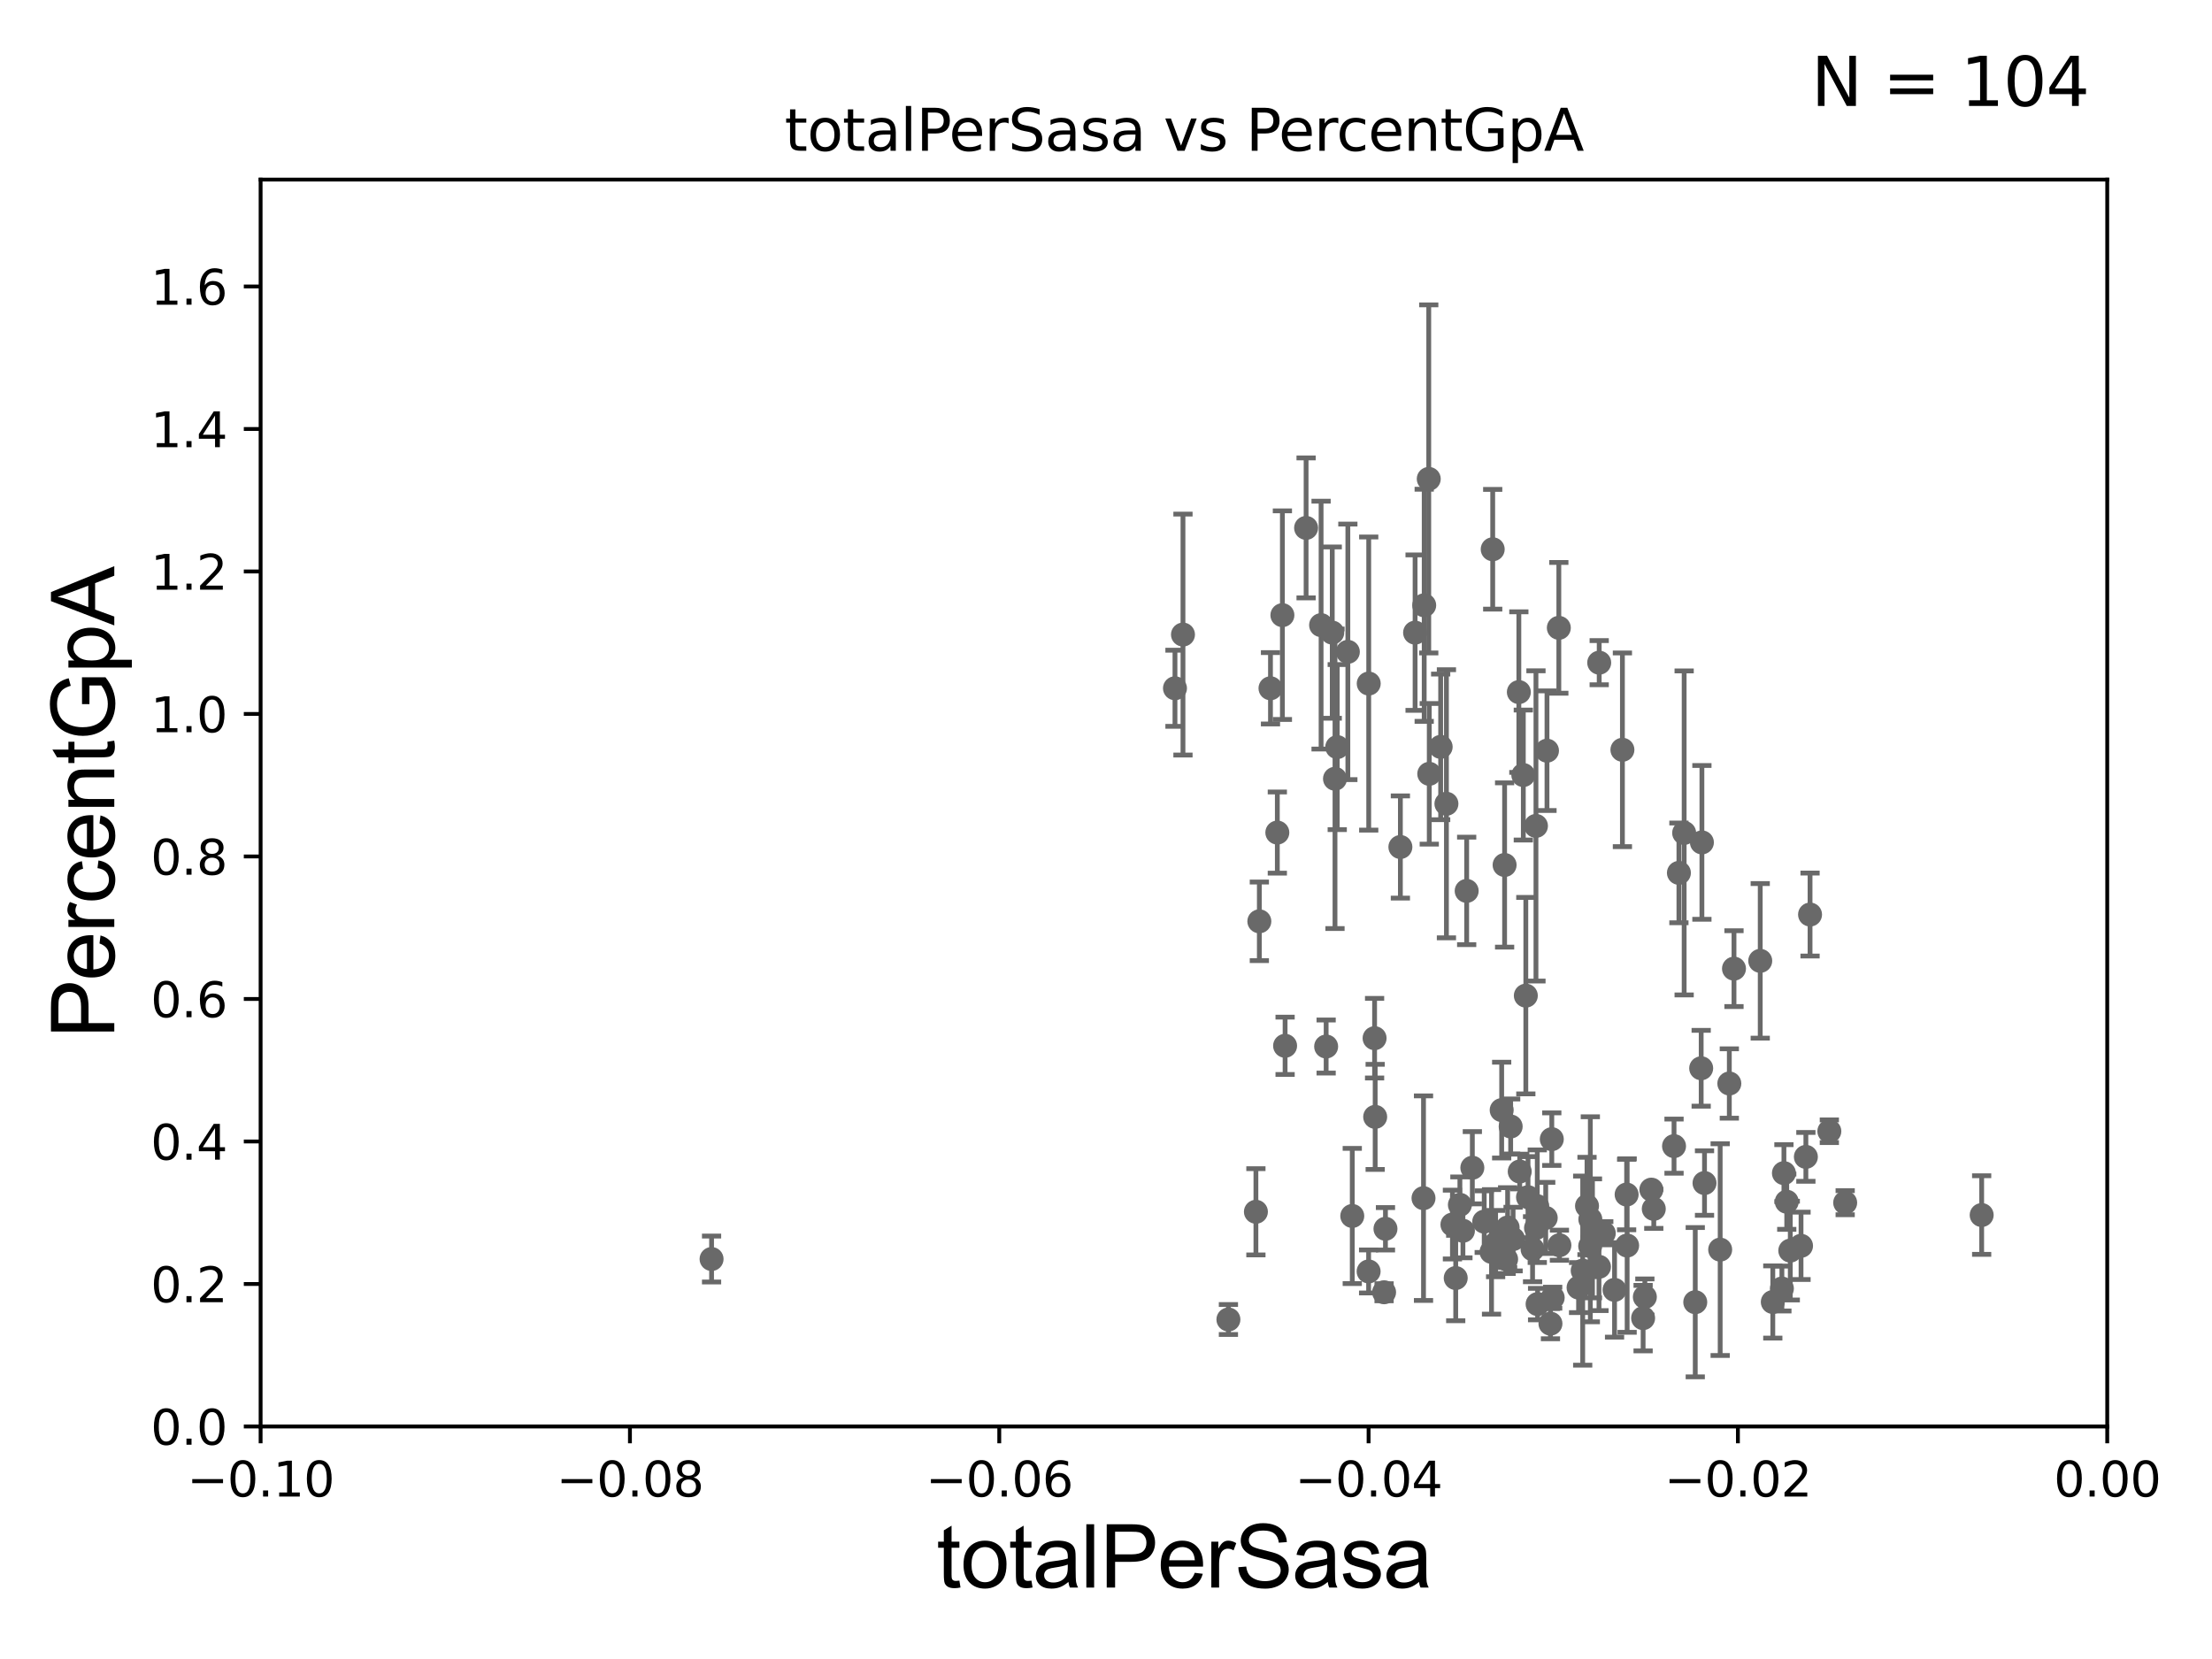 <?xml version="1.0" encoding="utf-8" standalone="no"?>
<!DOCTYPE svg PUBLIC "-//W3C//DTD SVG 1.1//EN"
  "http://www.w3.org/Graphics/SVG/1.1/DTD/svg11.dtd">
<svg xmlns:xlink="http://www.w3.org/1999/xlink" width="460.8pt" height="345.6pt" viewBox="0 0 460.8 345.6" xmlns="http://www.w3.org/2000/svg" version="1.1">
 <defs>
  <style type="text/css">*{stroke-linejoin: round; stroke-linecap: butt}</style>
 </defs>
 <g id="figure_1">
  <g id="patch_1">
   <path d="M 0 345.6 
L 460.8 345.6 
L 460.8 0 
L 0 0 
z
" style="fill: #ffffff"/>
  </g>
  <g id="axes_1">
   <g id="patch_2">
    <path d="M 54.29 297.16 
L 438.975 297.16 
L 438.975 37.411 
L 54.29 37.411 
z
" style="fill: #ffffff"/>
   </g>
   <g id="PathCollection_1">
    <defs>
     <path id="m3ae8316f75" d="M 0 1.118 
C 0.297 1.118 0.581 1 0.791 0.791 
C 1 0.581 1.118 0.297 1.118 0 
C 1.118 -0.297 1 -0.581 0.791 -0.791 
C 0.581 -1 0.297 -1.118 0 -1.118 
C -0.297 -1.118 -0.581 -1 -0.791 -0.791 
C -1 -0.581 -1.118 -0.297 -1.118 0 
C -1.118 0.297 -1 0.581 -0.791 0.791 
C -0.581 1 -0.297 1.118 0 1.118 
z
" style="stroke: #696969"/>
    </defs>
    <g clip-path="url(#p33a3d07f14)">
     <use xlink:href="#m3ae8316f75" x="244.769" y="143.379" style="fill: #696969; stroke: #696969"/>
     <use xlink:href="#m3ae8316f75" x="324.733" y="130.79" style="fill: #696969; stroke: #696969"/>
     <use xlink:href="#m3ae8316f75" x="324.853" y="259.4" style="fill: #696969; stroke: #696969"/>
     <use xlink:href="#m3ae8316f75" x="288.618" y="255.979" style="fill: #696969; stroke: #696969"/>
     <use xlink:href="#m3ae8316f75" x="304.755" y="256.392" style="fill: #696969; stroke: #696969"/>
     <use xlink:href="#m3ae8316f75" x="320.243" y="251.272" style="fill: #696969; stroke: #696969"/>
     <use xlink:href="#m3ae8316f75" x="328.847" y="268.23" style="fill: #696969; stroke: #696969"/>
     <use xlink:href="#m3ae8316f75" x="310.713" y="260.789" style="fill: #696969; stroke: #696969"/>
     <use xlink:href="#m3ae8316f75" x="342.653" y="270.186" style="fill: #696969; stroke: #696969"/>
     <use xlink:href="#m3ae8316f75" x="320.311" y="271.666" style="fill: #696969; stroke: #696969"/>
     <use xlink:href="#m3ae8316f75" x="342.291" y="274.59" style="fill: #696969; stroke: #696969"/>
     <use xlink:href="#m3ae8316f75" x="312.826" y="231.252" style="fill: #696969; stroke: #696969"/>
     <use xlink:href="#m3ae8316f75" x="315.206" y="258.122" style="fill: #696969; stroke: #696969"/>
     <use xlink:href="#m3ae8316f75" x="309.189" y="254.49" style="fill: #696969; stroke: #696969"/>
     <use xlink:href="#m3ae8316f75" x="323.453" y="270.332" style="fill: #696969; stroke: #696969"/>
     <use xlink:href="#m3ae8316f75" x="319.262" y="260.229" style="fill: #696969; stroke: #696969"/>
     <use xlink:href="#m3ae8316f75" x="319.982" y="255.815" style="fill: #696969; stroke: #696969"/>
     <use xlink:href="#m3ae8316f75" x="317.335" y="161.454" style="fill: #696969; stroke: #696969"/>
     <use xlink:href="#m3ae8316f75" x="261.629" y="252.436" style="fill: #696969; stroke: #696969"/>
     <use xlink:href="#m3ae8316f75" x="291.726" y="176.448" style="fill: #696969; stroke: #696969"/>
     <use xlink:href="#m3ae8316f75" x="302.569" y="255.099" style="fill: #696969; stroke: #696969"/>
     <use xlink:href="#m3ae8316f75" x="281.702" y="253.311" style="fill: #696969; stroke: #696969"/>
     <use xlink:href="#m3ae8316f75" x="314.7" y="234.668" style="fill: #696969; stroke: #696969"/>
     <use xlink:href="#m3ae8316f75" x="296.686" y="126.093" style="fill: #696969; stroke: #696969"/>
     <use xlink:href="#m3ae8316f75" x="318.314" y="249.397" style="fill: #696969; stroke: #696969"/>
     <use xlink:href="#m3ae8316f75" x="322.988" y="275.738" style="fill: #696969; stroke: #696969"/>
     <use xlink:href="#m3ae8316f75" x="323.267" y="237.308" style="fill: #696969; stroke: #696969"/>
     <use xlink:href="#m3ae8316f75" x="305.535" y="185.593" style="fill: #696969; stroke: #696969"/>
     <use xlink:href="#m3ae8316f75" x="316.405" y="144.177" style="fill: #696969; stroke: #696969"/>
     <use xlink:href="#m3ae8316f75" x="304.122" y="250.985" style="fill: #696969; stroke: #696969"/>
     <use xlink:href="#m3ae8316f75" x="285.108" y="264.864" style="fill: #696969; stroke: #696969"/>
     <use xlink:href="#m3ae8316f75" x="303.253" y="266.239" style="fill: #696969; stroke: #696969"/>
     <use xlink:href="#m3ae8316f75" x="288.33" y="269.201" style="fill: #696969; stroke: #696969"/>
     <use xlink:href="#m3ae8316f75" x="317.858" y="207.41" style="fill: #696969; stroke: #696969"/>
     <use xlink:href="#m3ae8316f75" x="322.002" y="253.712" style="fill: #696969; stroke: #696969"/>
     <use xlink:href="#m3ae8316f75" x="314.066" y="255.715" style="fill: #696969; stroke: #696969"/>
     <use xlink:href="#m3ae8316f75" x="329.705" y="264.694" style="fill: #696969; stroke: #696969"/>
     <use xlink:href="#m3ae8316f75" x="338.856" y="248.845" style="fill: #696969; stroke: #696969"/>
     <use xlink:href="#m3ae8316f75" x="338.962" y="259.471" style="fill: #696969; stroke: #696969"/>
     <use xlink:href="#m3ae8316f75" x="348.732" y="238.759" style="fill: #696969; stroke: #696969"/>
     <use xlink:href="#m3ae8316f75" x="349.748" y="181.837" style="fill: #696969; stroke: #696969"/>
     <use xlink:href="#m3ae8316f75" x="360.25" y="225.713" style="fill: #696969; stroke: #696969"/>
     <use xlink:href="#m3ae8316f75" x="371.2" y="268.426" style="fill: #696969; stroke: #696969"/>
     <use xlink:href="#m3ae8316f75" x="371.624" y="244.386" style="fill: #696969; stroke: #696969"/>
     <use xlink:href="#m3ae8316f75" x="355.082" y="246.45" style="fill: #696969; stroke: #696969"/>
     <use xlink:href="#m3ae8316f75" x="369.307" y="271.23" style="fill: #696969; stroke: #696969"/>
     <use xlink:href="#m3ae8316f75" x="377.067" y="190.516" style="fill: #696969; stroke: #696969"/>
     <use xlink:href="#m3ae8316f75" x="376.197" y="240.998" style="fill: #696969; stroke: #696969"/>
     <use xlink:href="#m3ae8316f75" x="372.213" y="250.341" style="fill: #696969; stroke: #696969"/>
     <use xlink:href="#m3ae8316f75" x="384.384" y="250.544" style="fill: #696969; stroke: #696969"/>
     <use xlink:href="#m3ae8316f75" x="375.188" y="259.529" style="fill: #696969; stroke: #696969"/>
     <use xlink:href="#m3ae8316f75" x="381.085" y="235.66" style="fill: #696969; stroke: #696969"/>
     <use xlink:href="#m3ae8316f75" x="372.949" y="260.523" style="fill: #696969; stroke: #696969"/>
     <use xlink:href="#m3ae8316f75" x="330.604" y="251.225" style="fill: #696969; stroke: #696969"/>
     <use xlink:href="#m3ae8316f75" x="334.096" y="256.906" style="fill: #696969; stroke: #696969"/>
     <use xlink:href="#m3ae8316f75" x="353.153" y="271.269" style="fill: #696969; stroke: #696969"/>
     <use xlink:href="#m3ae8316f75" x="358.344" y="260.32" style="fill: #696969; stroke: #696969"/>
     <use xlink:href="#m3ae8316f75" x="333.097" y="263.902" style="fill: #696969; stroke: #696969"/>
     <use xlink:href="#m3ae8316f75" x="354.539" y="175.487" style="fill: #696969; stroke: #696969"/>
     <use xlink:href="#m3ae8316f75" x="350.84" y="173.512" style="fill: #696969; stroke: #696969"/>
     <use xlink:href="#m3ae8316f75" x="337.978" y="156.194" style="fill: #696969; stroke: #696969"/>
     <use xlink:href="#m3ae8316f75" x="311.566" y="259.063" style="fill: #696969; stroke: #696969"/>
     <use xlink:href="#m3ae8316f75" x="344.008" y="247.823" style="fill: #696969; stroke: #696969"/>
     <use xlink:href="#m3ae8316f75" x="331.739" y="257.972" style="fill: #696969; stroke: #696969"/>
     <use xlink:href="#m3ae8316f75" x="331.295" y="254" style="fill: #696969; stroke: #696969"/>
     <use xlink:href="#m3ae8316f75" x="354.386" y="222.539" style="fill: #696969; stroke: #696969"/>
     <use xlink:href="#m3ae8316f75" x="336.341" y="268.708" style="fill: #696969; stroke: #696969"/>
     <use xlink:href="#m3ae8316f75" x="366.689" y="200.163" style="fill: #696969; stroke: #696969"/>
     <use xlink:href="#m3ae8316f75" x="331.27" y="259.591" style="fill: #696969; stroke: #696969"/>
     <use xlink:href="#m3ae8316f75" x="361.222" y="201.785" style="fill: #696969; stroke: #696969"/>
     <use xlink:href="#m3ae8316f75" x="344.513" y="251.827" style="fill: #696969; stroke: #696969"/>
     <use xlink:href="#m3ae8316f75" x="319.969" y="172.053" style="fill: #696969; stroke: #696969"/>
     <use xlink:href="#m3ae8316f75" x="300.116" y="155.588" style="fill: #696969; stroke: #696969"/>
     <use xlink:href="#m3ae8316f75" x="412.818" y="253.117" style="fill: #696969; stroke: #696969"/>
     <use xlink:href="#m3ae8316f75" x="267.709" y="217.86" style="fill: #696969; stroke: #696969"/>
     <use xlink:href="#m3ae8316f75" x="266.091" y="173.439" style="fill: #696969; stroke: #696969"/>
     <use xlink:href="#m3ae8316f75" x="333.143" y="138.048" style="fill: #696969; stroke: #696969"/>
     <use xlink:href="#m3ae8316f75" x="262.344" y="191.928" style="fill: #696969; stroke: #696969"/>
     <use xlink:href="#m3ae8316f75" x="313.752" y="262.313" style="fill: #696969; stroke: #696969"/>
     <use xlink:href="#m3ae8316f75" x="301.317" y="167.44" style="fill: #696969; stroke: #696969"/>
     <use xlink:href="#m3ae8316f75" x="255.902" y="274.876" style="fill: #696969; stroke: #696969"/>
     <use xlink:href="#m3ae8316f75" x="275.207" y="130.224" style="fill: #696969; stroke: #696969"/>
     <use xlink:href="#m3ae8316f75" x="297.741" y="161.202" style="fill: #696969; stroke: #696969"/>
     <use xlink:href="#m3ae8316f75" x="278.571" y="155.633" style="fill: #696969; stroke: #696969"/>
     <use xlink:href="#m3ae8316f75" x="294.789" y="131.79" style="fill: #696969; stroke: #696969"/>
     <use xlink:href="#m3ae8316f75" x="272.084" y="109.972" style="fill: #696969; stroke: #696969"/>
     <use xlink:href="#m3ae8316f75" x="280.783" y="135.793" style="fill: #696969; stroke: #696969"/>
     <use xlink:href="#m3ae8316f75" x="322.266" y="156.382" style="fill: #696969; stroke: #696969"/>
     <use xlink:href="#m3ae8316f75" x="316.586" y="244.051" style="fill: #696969; stroke: #696969"/>
     <use xlink:href="#m3ae8316f75" x="296.543" y="249.599" style="fill: #696969; stroke: #696969"/>
     <use xlink:href="#m3ae8316f75" x="313.437" y="180.191" style="fill: #696969; stroke: #696969"/>
     <use xlink:href="#m3ae8316f75" x="277.533" y="131.784" style="fill: #696969; stroke: #696969"/>
     <use xlink:href="#m3ae8316f75" x="286.474" y="232.664" style="fill: #696969; stroke: #696969"/>
     <use xlink:href="#m3ae8316f75" x="276.26" y="218.008" style="fill: #696969; stroke: #696969"/>
     <use xlink:href="#m3ae8316f75" x="310.958" y="114.422" style="fill: #696969; stroke: #696969"/>
     <use xlink:href="#m3ae8316f75" x="267.147" y="128.148" style="fill: #696969; stroke: #696969"/>
     <use xlink:href="#m3ae8316f75" x="148.233" y="262.277" style="fill: #696969; stroke: #696969"/>
     <use xlink:href="#m3ae8316f75" x="297.635" y="99.765" style="fill: #696969; stroke: #696969"/>
     <use xlink:href="#m3ae8316f75" x="286.352" y="216.271" style="fill: #696969; stroke: #696969"/>
     <use xlink:href="#m3ae8316f75" x="246.435" y="132.192" style="fill: #696969; stroke: #696969"/>
     <use xlink:href="#m3ae8316f75" x="306.716" y="243.26" style="fill: #696969; stroke: #696969"/>
     <use xlink:href="#m3ae8316f75" x="264.665" y="143.381" style="fill: #696969; stroke: #696969"/>
     <use xlink:href="#m3ae8316f75" x="285.13" y="142.396" style="fill: #696969; stroke: #696969"/>
     <use xlink:href="#m3ae8316f75" x="278.104" y="162.23" style="fill: #696969; stroke: #696969"/>
    </g>
   </g>
   <g id="matplotlib.axis_1">
    <g id="xtick_1">
     <g id="line2d_1">
      <defs>
       <path id="mcd201fda8a" d="M 0 0 
L 0 3.5 
" style="stroke: #000000; stroke-width: 0.8"/>
      </defs>
      <g>
       <use xlink:href="#mcd201fda8a" x="54.29" y="297.16" style="stroke: #000000; stroke-width: 0.8"/>
      </g>
     </g>
     <g id="text_1">
      <!-- −0.10 -->
      <g transform="translate(38.967 311.758)scale(0.1 -0.1)">
       <defs>
        <path id="DejaVuSans-2212" d="M 678 2272 
L 4684 2272 
L 4684 1741 
L 678 1741 
L 678 2272 
z
" transform="scale(0.016)"/>
        <path id="DejaVuSans-30" d="M 2034 4250 
Q 1547 4250 1301 3770 
Q 1056 3291 1056 2328 
Q 1056 1369 1301 889 
Q 1547 409 2034 409 
Q 2525 409 2770 889 
Q 3016 1369 3016 2328 
Q 3016 3291 2770 3770 
Q 2525 4250 2034 4250 
z
M 2034 4750 
Q 2819 4750 3233 4129 
Q 3647 3509 3647 2328 
Q 3647 1150 3233 529 
Q 2819 -91 2034 -91 
Q 1250 -91 836 529 
Q 422 1150 422 2328 
Q 422 3509 836 4129 
Q 1250 4750 2034 4750 
z
" transform="scale(0.016)"/>
        <path id="DejaVuSans-2e" d="M 684 794 
L 1344 794 
L 1344 0 
L 684 0 
L 684 794 
z
" transform="scale(0.016)"/>
        <path id="DejaVuSans-31" d="M 794 531 
L 1825 531 
L 1825 4091 
L 703 3866 
L 703 4441 
L 1819 4666 
L 2450 4666 
L 2450 531 
L 3481 531 
L 3481 0 
L 794 0 
L 794 531 
z
" transform="scale(0.016)"/>
       </defs>
       <use xlink:href="#DejaVuSans-2212"/>
       <use xlink:href="#DejaVuSans-30" x="83.789"/>
       <use xlink:href="#DejaVuSans-2e" x="147.412"/>
       <use xlink:href="#DejaVuSans-31" x="179.199"/>
       <use xlink:href="#DejaVuSans-30" x="242.822"/>
      </g>
     </g>
    </g>
    <g id="xtick_2">
     <g id="line2d_2">
      <g>
       <use xlink:href="#mcd201fda8a" x="131.227" y="297.16" style="stroke: #000000; stroke-width: 0.8"/>
      </g>
     </g>
     <g id="text_2">
      <!-- −0.08 -->
      <g transform="translate(115.904 311.758)scale(0.1 -0.1)">
       <defs>
        <path id="DejaVuSans-38" d="M 2034 2216 
Q 1584 2216 1326 1975 
Q 1069 1734 1069 1313 
Q 1069 891 1326 650 
Q 1584 409 2034 409 
Q 2484 409 2743 651 
Q 3003 894 3003 1313 
Q 3003 1734 2745 1975 
Q 2488 2216 2034 2216 
z
M 1403 2484 
Q 997 2584 770 2862 
Q 544 3141 544 3541 
Q 544 4100 942 4425 
Q 1341 4750 2034 4750 
Q 2731 4750 3128 4425 
Q 3525 4100 3525 3541 
Q 3525 3141 3298 2862 
Q 3072 2584 2669 2484 
Q 3125 2378 3379 2068 
Q 3634 1759 3634 1313 
Q 3634 634 3220 271 
Q 2806 -91 2034 -91 
Q 1263 -91 848 271 
Q 434 634 434 1313 
Q 434 1759 690 2068 
Q 947 2378 1403 2484 
z
M 1172 3481 
Q 1172 3119 1398 2916 
Q 1625 2713 2034 2713 
Q 2441 2713 2670 2916 
Q 2900 3119 2900 3481 
Q 2900 3844 2670 4047 
Q 2441 4250 2034 4250 
Q 1625 4250 1398 4047 
Q 1172 3844 1172 3481 
z
" transform="scale(0.016)"/>
       </defs>
       <use xlink:href="#DejaVuSans-2212"/>
       <use xlink:href="#DejaVuSans-30" x="83.789"/>
       <use xlink:href="#DejaVuSans-2e" x="147.412"/>
       <use xlink:href="#DejaVuSans-30" x="179.199"/>
       <use xlink:href="#DejaVuSans-38" x="242.822"/>
      </g>
     </g>
    </g>
    <g id="xtick_3">
     <g id="line2d_3">
      <g>
       <use xlink:href="#mcd201fda8a" x="208.164" y="297.16" style="stroke: #000000; stroke-width: 0.8"/>
      </g>
     </g>
     <g id="text_3">
      <!-- −0.06 -->
      <g transform="translate(192.841 311.758)scale(0.1 -0.1)">
       <defs>
        <path id="DejaVuSans-36" d="M 2113 2584 
Q 1688 2584 1439 2293 
Q 1191 2003 1191 1497 
Q 1191 994 1439 701 
Q 1688 409 2113 409 
Q 2538 409 2786 701 
Q 3034 994 3034 1497 
Q 3034 2003 2786 2293 
Q 2538 2584 2113 2584 
z
M 3366 4563 
L 3366 3988 
Q 3128 4100 2886 4159 
Q 2644 4219 2406 4219 
Q 1781 4219 1451 3797 
Q 1122 3375 1075 2522 
Q 1259 2794 1537 2939 
Q 1816 3084 2150 3084 
Q 2853 3084 3261 2657 
Q 3669 2231 3669 1497 
Q 3669 778 3244 343 
Q 2819 -91 2113 -91 
Q 1303 -91 875 529 
Q 447 1150 447 2328 
Q 447 3434 972 4092 
Q 1497 4750 2381 4750 
Q 2619 4750 2861 4703 
Q 3103 4656 3366 4563 
z
" transform="scale(0.016)"/>
       </defs>
       <use xlink:href="#DejaVuSans-2212"/>
       <use xlink:href="#DejaVuSans-30" x="83.789"/>
       <use xlink:href="#DejaVuSans-2e" x="147.412"/>
       <use xlink:href="#DejaVuSans-30" x="179.199"/>
       <use xlink:href="#DejaVuSans-36" x="242.822"/>
      </g>
     </g>
    </g>
    <g id="xtick_4">
     <g id="line2d_4">
      <g>
       <use xlink:href="#mcd201fda8a" x="285.101" y="297.16" style="stroke: #000000; stroke-width: 0.8"/>
      </g>
     </g>
     <g id="text_4">
      <!-- −0.04 -->
      <g transform="translate(269.778 311.758)scale(0.1 -0.1)">
       <defs>
        <path id="DejaVuSans-34" d="M 2419 4116 
L 825 1625 
L 2419 1625 
L 2419 4116 
z
M 2253 4666 
L 3047 4666 
L 3047 1625 
L 3713 1625 
L 3713 1100 
L 3047 1100 
L 3047 0 
L 2419 0 
L 2419 1100 
L 313 1100 
L 313 1709 
L 2253 4666 
z
" transform="scale(0.016)"/>
       </defs>
       <use xlink:href="#DejaVuSans-2212"/>
       <use xlink:href="#DejaVuSans-30" x="83.789"/>
       <use xlink:href="#DejaVuSans-2e" x="147.412"/>
       <use xlink:href="#DejaVuSans-30" x="179.199"/>
       <use xlink:href="#DejaVuSans-34" x="242.822"/>
      </g>
     </g>
    </g>
    <g id="xtick_5">
     <g id="line2d_5">
      <g>
       <use xlink:href="#mcd201fda8a" x="362.038" y="297.16" style="stroke: #000000; stroke-width: 0.8"/>
      </g>
     </g>
     <g id="text_5">
      <!-- −0.02 -->
      <g transform="translate(346.715 311.758)scale(0.1 -0.1)">
       <defs>
        <path id="DejaVuSans-32" d="M 1228 531 
L 3431 531 
L 3431 0 
L 469 0 
L 469 531 
Q 828 903 1448 1529 
Q 2069 2156 2228 2338 
Q 2531 2678 2651 2914 
Q 2772 3150 2772 3378 
Q 2772 3750 2511 3984 
Q 2250 4219 1831 4219 
Q 1534 4219 1204 4116 
Q 875 4013 500 3803 
L 500 4441 
Q 881 4594 1212 4672 
Q 1544 4750 1819 4750 
Q 2544 4750 2975 4387 
Q 3406 4025 3406 3419 
Q 3406 3131 3298 2873 
Q 3191 2616 2906 2266 
Q 2828 2175 2409 1742 
Q 1991 1309 1228 531 
z
" transform="scale(0.016)"/>
       </defs>
       <use xlink:href="#DejaVuSans-2212"/>
       <use xlink:href="#DejaVuSans-30" x="83.789"/>
       <use xlink:href="#DejaVuSans-2e" x="147.412"/>
       <use xlink:href="#DejaVuSans-30" x="179.199"/>
       <use xlink:href="#DejaVuSans-32" x="242.822"/>
      </g>
     </g>
    </g>
    <g id="xtick_6">
     <g id="line2d_6">
      <g>
       <use xlink:href="#mcd201fda8a" x="438.975" y="297.16" style="stroke: #000000; stroke-width: 0.8"/>
      </g>
     </g>
     <g id="text_6">
      <!-- 0.00 -->
      <g transform="translate(427.842 311.758)scale(0.1 -0.1)">
       <use xlink:href="#DejaVuSans-30"/>
       <use xlink:href="#DejaVuSans-2e" x="63.623"/>
       <use xlink:href="#DejaVuSans-30" x="95.41"/>
       <use xlink:href="#DejaVuSans-30" x="159.033"/>
      </g>
     </g>
    </g>
    <g id="text_7">
     <!-- totalPerSasa -->
     <g transform="translate(195.105 330.722)scale(0.18 -0.18)">
      <defs>
       <path id="ArialMT-74" d="M 1650 503 
L 1731 6 
Q 1494 -44 1306 -44 
Q 1000 -44 831 53 
Q 663 150 594 308 
Q 525 466 525 972 
L 525 2881 
L 113 2881 
L 113 3319 
L 525 3319 
L 525 4141 
L 1084 4478 
L 1084 3319 
L 1650 3319 
L 1650 2881 
L 1084 2881 
L 1084 941 
Q 1084 700 1114 631 
Q 1144 563 1211 522 
Q 1278 481 1403 481 
Q 1497 481 1650 503 
z
" transform="scale(0.016)"/>
       <path id="ArialMT-6f" d="M 213 1659 
Q 213 2581 725 3025 
Q 1153 3394 1769 3394 
Q 2453 3394 2887 2945 
Q 3322 2497 3322 1706 
Q 3322 1066 3130 698 
Q 2938 331 2570 128 
Q 2203 -75 1769 -75 
Q 1072 -75 642 372 
Q 213 819 213 1659 
z
M 791 1659 
Q 791 1022 1069 705 
Q 1347 388 1769 388 
Q 2188 388 2466 706 
Q 2744 1025 2744 1678 
Q 2744 2294 2464 2611 
Q 2184 2928 1769 2928 
Q 1347 2928 1069 2612 
Q 791 2297 791 1659 
z
" transform="scale(0.016)"/>
       <path id="ArialMT-61" d="M 2588 409 
Q 2275 144 1986 34 
Q 1697 -75 1366 -75 
Q 819 -75 525 192 
Q 231 459 231 875 
Q 231 1119 342 1320 
Q 453 1522 633 1644 
Q 813 1766 1038 1828 
Q 1203 1872 1538 1913 
Q 2219 1994 2541 2106 
Q 2544 2222 2544 2253 
Q 2544 2597 2384 2738 
Q 2169 2928 1744 2928 
Q 1347 2928 1158 2789 
Q 969 2650 878 2297 
L 328 2372 
Q 403 2725 575 2942 
Q 747 3159 1072 3276 
Q 1397 3394 1825 3394 
Q 2250 3394 2515 3294 
Q 2781 3194 2906 3042 
Q 3031 2891 3081 2659 
Q 3109 2516 3109 2141 
L 3109 1391 
Q 3109 606 3145 398 
Q 3181 191 3288 0 
L 2700 0 
Q 2613 175 2588 409 
z
M 2541 1666 
Q 2234 1541 1622 1453 
Q 1275 1403 1131 1340 
Q 988 1278 909 1158 
Q 831 1038 831 891 
Q 831 666 1001 516 
Q 1172 366 1500 366 
Q 1825 366 2078 508 
Q 2331 650 2450 897 
Q 2541 1088 2541 1459 
L 2541 1666 
z
" transform="scale(0.016)"/>
       <path id="ArialMT-6c" d="M 409 0 
L 409 4581 
L 972 4581 
L 972 0 
L 409 0 
z
" transform="scale(0.016)"/>
       <path id="ArialMT-50" d="M 494 0 
L 494 4581 
L 2222 4581 
Q 2678 4581 2919 4538 
Q 3256 4481 3484 4323 
Q 3713 4166 3852 3881 
Q 3991 3597 3991 3256 
Q 3991 2672 3619 2267 
Q 3247 1863 2275 1863 
L 1100 1863 
L 1100 0 
L 494 0 
z
M 1100 2403 
L 2284 2403 
Q 2872 2403 3119 2622 
Q 3366 2841 3366 3238 
Q 3366 3525 3220 3729 
Q 3075 3934 2838 4000 
Q 2684 4041 2272 4041 
L 1100 4041 
L 1100 2403 
z
" transform="scale(0.016)"/>
       <path id="ArialMT-65" d="M 2694 1069 
L 3275 997 
Q 3138 488 2766 206 
Q 2394 -75 1816 -75 
Q 1088 -75 661 373 
Q 234 822 234 1631 
Q 234 2469 665 2931 
Q 1097 3394 1784 3394 
Q 2450 3394 2872 2941 
Q 3294 2488 3294 1666 
Q 3294 1616 3291 1516 
L 816 1516 
Q 847 969 1125 678 
Q 1403 388 1819 388 
Q 2128 388 2347 550 
Q 2566 713 2694 1069 
z
M 847 1978 
L 2700 1978 
Q 2663 2397 2488 2606 
Q 2219 2931 1791 2931 
Q 1403 2931 1139 2672 
Q 875 2413 847 1978 
z
" transform="scale(0.016)"/>
       <path id="ArialMT-72" d="M 416 0 
L 416 3319 
L 922 3319 
L 922 2816 
Q 1116 3169 1280 3281 
Q 1444 3394 1641 3394 
Q 1925 3394 2219 3213 
L 2025 2691 
Q 1819 2813 1613 2813 
Q 1428 2813 1281 2702 
Q 1134 2591 1072 2394 
Q 978 2094 978 1738 
L 978 0 
L 416 0 
z
" transform="scale(0.016)"/>
       <path id="ArialMT-53" d="M 288 1472 
L 859 1522 
Q 900 1178 1048 958 
Q 1197 738 1509 602 
Q 1822 466 2213 466 
Q 2559 466 2825 569 
Q 3091 672 3220 851 
Q 3350 1031 3350 1244 
Q 3350 1459 3225 1620 
Q 3100 1781 2813 1891 
Q 2628 1963 1997 2114 
Q 1366 2266 1113 2400 
Q 784 2572 623 2826 
Q 463 3081 463 3397 
Q 463 3744 659 4045 
Q 856 4347 1234 4503 
Q 1613 4659 2075 4659 
Q 2584 4659 2973 4495 
Q 3363 4331 3572 4012 
Q 3781 3694 3797 3291 
L 3216 3247 
Q 3169 3681 2898 3903 
Q 2628 4125 2100 4125 
Q 1550 4125 1298 3923 
Q 1047 3722 1047 3438 
Q 1047 3191 1225 3031 
Q 1400 2872 2139 2705 
Q 2878 2538 3153 2413 
Q 3553 2228 3743 1945 
Q 3934 1663 3934 1294 
Q 3934 928 3725 604 
Q 3516 281 3123 101 
Q 2731 -78 2241 -78 
Q 1619 -78 1198 103 
Q 778 284 539 648 
Q 300 1013 288 1472 
z
" transform="scale(0.016)"/>
       <path id="ArialMT-73" d="M 197 991 
L 753 1078 
Q 800 744 1014 566 
Q 1228 388 1613 388 
Q 2000 388 2187 545 
Q 2375 703 2375 916 
Q 2375 1106 2209 1216 
Q 2094 1291 1634 1406 
Q 1016 1563 777 1677 
Q 538 1791 414 1992 
Q 291 2194 291 2438 
Q 291 2659 392 2848 
Q 494 3038 669 3163 
Q 800 3259 1026 3326 
Q 1253 3394 1513 3394 
Q 1903 3394 2198 3281 
Q 2494 3169 2634 2976 
Q 2775 2784 2828 2463 
L 2278 2388 
Q 2241 2644 2061 2787 
Q 1881 2931 1553 2931 
Q 1166 2931 1000 2803 
Q 834 2675 834 2503 
Q 834 2394 903 2306 
Q 972 2216 1119 2156 
Q 1203 2125 1616 2013 
Q 2213 1853 2448 1751 
Q 2684 1650 2818 1456 
Q 2953 1263 2953 975 
Q 2953 694 2789 445 
Q 2625 197 2315 61 
Q 2006 -75 1616 -75 
Q 969 -75 630 194 
Q 291 463 197 991 
z
" transform="scale(0.016)"/>
      </defs>
      <use xlink:href="#ArialMT-74"/>
      <use xlink:href="#ArialMT-6f" x="27.783"/>
      <use xlink:href="#ArialMT-74" x="83.398"/>
      <use xlink:href="#ArialMT-61" x="111.182"/>
      <use xlink:href="#ArialMT-6c" x="166.797"/>
      <use xlink:href="#ArialMT-50" x="189.014"/>
      <use xlink:href="#ArialMT-65" x="255.713"/>
      <use xlink:href="#ArialMT-72" x="311.328"/>
      <use xlink:href="#ArialMT-53" x="344.629"/>
      <use xlink:href="#ArialMT-61" x="411.328"/>
      <use xlink:href="#ArialMT-73" x="466.943"/>
      <use xlink:href="#ArialMT-61" x="516.943"/>
     </g>
    </g>
   </g>
   <g id="matplotlib.axis_2">
    <g id="ytick_1">
     <g id="line2d_7">
      <defs>
       <path id="m959922b2ee" d="M 0 0 
L -3.5 0 
" style="stroke: #000000; stroke-width: 0.8"/>
      </defs>
      <g>
       <use xlink:href="#m959922b2ee" x="54.29" y="297.16" style="stroke: #000000; stroke-width: 0.8"/>
      </g>
     </g>
     <g id="text_8">
      <!-- 0.0 -->
      <g transform="translate(31.387 300.959)scale(0.1 -0.1)">
       <use xlink:href="#DejaVuSans-30"/>
       <use xlink:href="#DejaVuSans-2e" x="63.623"/>
       <use xlink:href="#DejaVuSans-30" x="95.41"/>
      </g>
     </g>
    </g>
    <g id="ytick_2">
     <g id="line2d_8">
      <g>
       <use xlink:href="#m959922b2ee" x="54.29" y="267.474" style="stroke: #000000; stroke-width: 0.8"/>
      </g>
     </g>
     <g id="text_9">
      <!-- 0.2 -->
      <g transform="translate(31.387 271.274)scale(0.1 -0.1)">
       <use xlink:href="#DejaVuSans-30"/>
       <use xlink:href="#DejaVuSans-2e" x="63.623"/>
       <use xlink:href="#DejaVuSans-32" x="95.41"/>
      </g>
     </g>
    </g>
    <g id="ytick_3">
     <g id="line2d_9">
      <g>
       <use xlink:href="#m959922b2ee" x="54.29" y="237.789" style="stroke: #000000; stroke-width: 0.8"/>
      </g>
     </g>
     <g id="text_10">
      <!-- 0.4 -->
      <g transform="translate(31.387 241.588)scale(0.1 -0.1)">
       <use xlink:href="#DejaVuSans-30"/>
       <use xlink:href="#DejaVuSans-2e" x="63.623"/>
       <use xlink:href="#DejaVuSans-34" x="95.41"/>
      </g>
     </g>
    </g>
    <g id="ytick_4">
     <g id="line2d_10">
      <g>
       <use xlink:href="#m959922b2ee" x="54.29" y="208.103" style="stroke: #000000; stroke-width: 0.8"/>
      </g>
     </g>
     <g id="text_11">
      <!-- 0.6 -->
      <g transform="translate(31.387 211.902)scale(0.1 -0.1)">
       <use xlink:href="#DejaVuSans-30"/>
       <use xlink:href="#DejaVuSans-2e" x="63.623"/>
       <use xlink:href="#DejaVuSans-36" x="95.41"/>
      </g>
     </g>
    </g>
    <g id="ytick_5">
     <g id="line2d_11">
      <g>
       <use xlink:href="#m959922b2ee" x="54.29" y="178.418" style="stroke: #000000; stroke-width: 0.8"/>
      </g>
     </g>
     <g id="text_12">
      <!-- 0.8 -->
      <g transform="translate(31.387 182.217)scale(0.1 -0.1)">
       <use xlink:href="#DejaVuSans-30"/>
       <use xlink:href="#DejaVuSans-2e" x="63.623"/>
       <use xlink:href="#DejaVuSans-38" x="95.41"/>
      </g>
     </g>
    </g>
    <g id="ytick_6">
     <g id="line2d_12">
      <g>
       <use xlink:href="#m959922b2ee" x="54.29" y="148.732" style="stroke: #000000; stroke-width: 0.8"/>
      </g>
     </g>
     <g id="text_13">
      <!-- 1.0 -->
      <g transform="translate(31.387 152.531)scale(0.1 -0.1)">
       <use xlink:href="#DejaVuSans-31"/>
       <use xlink:href="#DejaVuSans-2e" x="63.623"/>
       <use xlink:href="#DejaVuSans-30" x="95.41"/>
      </g>
     </g>
    </g>
    <g id="ytick_7">
     <g id="line2d_13">
      <g>
       <use xlink:href="#m959922b2ee" x="54.29" y="119.047" style="stroke: #000000; stroke-width: 0.8"/>
      </g>
     </g>
     <g id="text_14">
      <!-- 1.2 -->
      <g transform="translate(31.387 122.846)scale(0.1 -0.1)">
       <use xlink:href="#DejaVuSans-31"/>
       <use xlink:href="#DejaVuSans-2e" x="63.623"/>
       <use xlink:href="#DejaVuSans-32" x="95.41"/>
      </g>
     </g>
    </g>
    <g id="ytick_8">
     <g id="line2d_14">
      <g>
       <use xlink:href="#m959922b2ee" x="54.29" y="89.361" style="stroke: #000000; stroke-width: 0.8"/>
      </g>
     </g>
     <g id="text_15">
      <!-- 1.4 -->
      <g transform="translate(31.387 93.16)scale(0.1 -0.1)">
       <use xlink:href="#DejaVuSans-31"/>
       <use xlink:href="#DejaVuSans-2e" x="63.623"/>
       <use xlink:href="#DejaVuSans-34" x="95.41"/>
      </g>
     </g>
    </g>
    <g id="ytick_9">
     <g id="line2d_15">
      <g>
       <use xlink:href="#m959922b2ee" x="54.29" y="59.675" style="stroke: #000000; stroke-width: 0.8"/>
      </g>
     </g>
     <g id="text_16">
      <!-- 1.6 -->
      <g transform="translate(31.387 63.475)scale(0.1 -0.1)">
       <use xlink:href="#DejaVuSans-31"/>
       <use xlink:href="#DejaVuSans-2e" x="63.623"/>
       <use xlink:href="#DejaVuSans-36" x="95.41"/>
      </g>
     </g>
    </g>
    <g id="text_17">
     <!-- PercentGpA -->
     <g transform="translate(23.809 216.309)rotate(-90)scale(0.18 -0.18)">
      <defs>
       <path id="ArialMT-63" d="M 2588 1216 
L 3141 1144 
Q 3050 572 2676 248 
Q 2303 -75 1759 -75 
Q 1078 -75 664 370 
Q 250 816 250 1647 
Q 250 2184 428 2587 
Q 606 2991 970 3192 
Q 1334 3394 1763 3394 
Q 2303 3394 2647 3120 
Q 2991 2847 3088 2344 
L 2541 2259 
Q 2463 2594 2264 2762 
Q 2066 2931 1784 2931 
Q 1359 2931 1093 2626 
Q 828 2322 828 1663 
Q 828 994 1084 691 
Q 1341 388 1753 388 
Q 2084 388 2306 591 
Q 2528 794 2588 1216 
z
" transform="scale(0.016)"/>
       <path id="ArialMT-6e" d="M 422 0 
L 422 3319 
L 928 3319 
L 928 2847 
Q 1294 3394 1984 3394 
Q 2284 3394 2536 3286 
Q 2788 3178 2913 3003 
Q 3038 2828 3088 2588 
Q 3119 2431 3119 2041 
L 3119 0 
L 2556 0 
L 2556 2019 
Q 2556 2363 2490 2533 
Q 2425 2703 2258 2804 
Q 2091 2906 1866 2906 
Q 1506 2906 1245 2678 
Q 984 2450 984 1813 
L 984 0 
L 422 0 
z
" transform="scale(0.016)"/>
       <path id="ArialMT-47" d="M 2638 1797 
L 2638 2334 
L 4578 2338 
L 4578 638 
Q 4131 281 3656 101 
Q 3181 -78 2681 -78 
Q 2006 -78 1454 211 
Q 903 500 622 1047 
Q 341 1594 341 2269 
Q 341 2938 620 3517 
Q 900 4097 1425 4378 
Q 1950 4659 2634 4659 
Q 3131 4659 3532 4498 
Q 3934 4338 4162 4050 
Q 4391 3763 4509 3300 
L 3963 3150 
Q 3859 3500 3706 3700 
Q 3553 3900 3268 4020 
Q 2984 4141 2638 4141 
Q 2222 4141 1919 4014 
Q 1616 3888 1430 3681 
Q 1244 3475 1141 3228 
Q 966 2803 966 2306 
Q 966 1694 1177 1281 
Q 1388 869 1791 669 
Q 2194 469 2647 469 
Q 3041 469 3416 620 
Q 3791 772 3984 944 
L 3984 1797 
L 2638 1797 
z
" transform="scale(0.016)"/>
       <path id="ArialMT-70" d="M 422 -1272 
L 422 3319 
L 934 3319 
L 934 2888 
Q 1116 3141 1344 3267 
Q 1572 3394 1897 3394 
Q 2322 3394 2647 3175 
Q 2972 2956 3137 2557 
Q 3303 2159 3303 1684 
Q 3303 1175 3120 767 
Q 2938 359 2589 142 
Q 2241 -75 1856 -75 
Q 1575 -75 1351 44 
Q 1128 163 984 344 
L 984 -1272 
L 422 -1272 
z
M 931 1641 
Q 931 1000 1190 694 
Q 1450 388 1819 388 
Q 2194 388 2461 705 
Q 2728 1022 2728 1688 
Q 2728 2322 2467 2637 
Q 2206 2953 1844 2953 
Q 1484 2953 1207 2617 
Q 931 2281 931 1641 
z
" transform="scale(0.016)"/>
       <path id="ArialMT-41" d="M -9 0 
L 1750 4581 
L 2403 4581 
L 4278 0 
L 3588 0 
L 3053 1388 
L 1138 1388 
L 634 0 
L -9 0 
z
M 1313 1881 
L 2866 1881 
L 2388 3150 
Q 2169 3728 2063 4100 
Q 1975 3659 1816 3225 
L 1313 1881 
z
" transform="scale(0.016)"/>
      </defs>
      <use xlink:href="#ArialMT-50"/>
      <use xlink:href="#ArialMT-65" x="66.699"/>
      <use xlink:href="#ArialMT-72" x="122.314"/>
      <use xlink:href="#ArialMT-63" x="155.615"/>
      <use xlink:href="#ArialMT-65" x="205.615"/>
      <use xlink:href="#ArialMT-6e" x="261.23"/>
      <use xlink:href="#ArialMT-74" x="316.846"/>
      <use xlink:href="#ArialMT-47" x="344.629"/>
      <use xlink:href="#ArialMT-70" x="422.412"/>
      <use xlink:href="#ArialMT-41" x="478.027"/>
     </g>
    </g>
   </g>
   <g id="LineCollection_1">
    <path d="M 244.769 151.307 
L 244.769 135.451 
" clip-path="url(#p33a3d07f14)" style="fill: none; stroke: #696969"/>
    <path d="M 324.733 144.41 
L 324.733 117.171 
" clip-path="url(#p33a3d07f14)" style="fill: none; stroke: #696969"/>
    <path d="M 324.853 262.534 
L 324.853 256.265 
" clip-path="url(#p33a3d07f14)" style="fill: none; stroke: #696969"/>
    <path d="M 288.618 260.398 
L 288.618 251.56 
" clip-path="url(#p33a3d07f14)" style="fill: none; stroke: #696969"/>
    <path d="M 304.755 262.024 
L 304.755 250.76 
" clip-path="url(#p33a3d07f14)" style="fill: none; stroke: #696969"/>
    <path d="M 320.243 262.999 
L 320.243 239.545 
" clip-path="url(#p33a3d07f14)" style="fill: none; stroke: #696969"/>
    <path d="M 328.847 273.442 
L 328.847 263.019 
" clip-path="url(#p33a3d07f14)" style="fill: none; stroke: #696969"/>
    <path d="M 310.713 273.762 
L 310.713 247.815 
" clip-path="url(#p33a3d07f14)" style="fill: none; stroke: #696969"/>
    <path d="M 342.653 273.946 
L 342.653 266.425 
" clip-path="url(#p33a3d07f14)" style="fill: none; stroke: #696969"/>
    <path d="M 320.311 274.942 
L 320.311 268.39 
" clip-path="url(#p33a3d07f14)" style="fill: none; stroke: #696969"/>
    <path d="M 342.291 281.415 
L 342.291 267.766 
" clip-path="url(#p33a3d07f14)" style="fill: none; stroke: #696969"/>
    <path d="M 312.826 241.229 
L 312.826 221.274 
" clip-path="url(#p33a3d07f14)" style="fill: none; stroke: #696969"/>
    <path d="M 315.206 264.753 
L 315.206 251.49 
" clip-path="url(#p33a3d07f14)" style="fill: none; stroke: #696969"/>
    <path d="M 309.189 260.911 
L 309.189 248.07 
" clip-path="url(#p33a3d07f14)" style="fill: none; stroke: #696969"/>
    <path d="M 323.453 272.514 
L 323.453 268.15 
" clip-path="url(#p33a3d07f14)" style="fill: none; stroke: #696969"/>
    <path d="M 319.262 267.008 
L 319.262 253.45 
" clip-path="url(#p33a3d07f14)" style="fill: none; stroke: #696969"/>
    <path d="M 319.982 256.756 
L 319.982 254.874 
" clip-path="url(#p33a3d07f14)" style="fill: none; stroke: #696969"/>
    <path d="M 317.335 174.992 
L 317.335 147.916 
" clip-path="url(#p33a3d07f14)" style="fill: none; stroke: #696969"/>
    <path d="M 261.629 261.418 
L 261.629 243.455 
" clip-path="url(#p33a3d07f14)" style="fill: none; stroke: #696969"/>
    <path d="M 291.726 187.094 
L 291.726 165.802 
" clip-path="url(#p33a3d07f14)" style="fill: none; stroke: #696969"/>
    <path d="M 302.569 262.262 
L 302.569 247.936 
" clip-path="url(#p33a3d07f14)" style="fill: none; stroke: #696969"/>
    <path d="M 281.702 267.391 
L 281.702 239.231 
" clip-path="url(#p33a3d07f14)" style="fill: none; stroke: #696969"/>
    <path d="M 314.7 240.399 
L 314.7 228.936 
" clip-path="url(#p33a3d07f14)" style="fill: none; stroke: #696969"/>
    <path d="M 296.686 150.271 
L 296.686 101.915 
" clip-path="url(#p33a3d07f14)" style="fill: none; stroke: #696969"/>
    <path d="M 318.314 257.85 
L 318.314 240.944 
" clip-path="url(#p33a3d07f14)" style="fill: none; stroke: #696969"/>
    <path d="M 322.988 278.889 
L 322.988 272.587 
" clip-path="url(#p33a3d07f14)" style="fill: none; stroke: #696969"/>
    <path d="M 323.267 242.78 
L 323.267 231.835 
" clip-path="url(#p33a3d07f14)" style="fill: none; stroke: #696969"/>
    <path d="M 305.535 196.786 
L 305.535 174.4 
" clip-path="url(#p33a3d07f14)" style="fill: none; stroke: #696969"/>
    <path d="M 316.405 160.901 
L 316.405 127.453 
" clip-path="url(#p33a3d07f14)" style="fill: none; stroke: #696969"/>
    <path d="M 304.122 256.796 
L 304.122 245.173 
" clip-path="url(#p33a3d07f14)" style="fill: none; stroke: #696969"/>
    <path d="M 285.108 269.343 
L 285.108 260.385 
" clip-path="url(#p33a3d07f14)" style="fill: none; stroke: #696969"/>
    <path d="M 303.253 275.136 
L 303.253 257.342 
" clip-path="url(#p33a3d07f14)" style="fill: none; stroke: #696969"/>
    <path d="M 288.33 270.979 
L 288.33 267.422 
" clip-path="url(#p33a3d07f14)" style="fill: none; stroke: #696969"/>
    <path d="M 317.858 227.872 
L 317.858 186.948 
" clip-path="url(#p33a3d07f14)" style="fill: none; stroke: #696969"/>
    <path d="M 322.002 261.121 
L 322.002 246.304 
" clip-path="url(#p33a3d07f14)" style="fill: none; stroke: #696969"/>
    <path d="M 314.066 264.021 
L 314.066 247.41 
" clip-path="url(#p33a3d07f14)" style="fill: none; stroke: #696969"/>
    <path d="M 329.705 284.389 
L 329.705 244.998 
" clip-path="url(#p33a3d07f14)" style="fill: none; stroke: #696969"/>
    <path d="M 338.856 256.183 
L 338.856 241.506 
" clip-path="url(#p33a3d07f14)" style="fill: none; stroke: #696969"/>
    <path d="M 338.962 277.542 
L 338.962 241.4 
" clip-path="url(#p33a3d07f14)" style="fill: none; stroke: #696969"/>
    <path d="M 348.732 244.398 
L 348.732 233.12 
" clip-path="url(#p33a3d07f14)" style="fill: none; stroke: #696969"/>
    <path d="M 349.748 192.225 
L 349.748 171.449 
" clip-path="url(#p33a3d07f14)" style="fill: none; stroke: #696969"/>
    <path d="M 360.25 232.936 
L 360.25 218.49 
" clip-path="url(#p33a3d07f14)" style="fill: none; stroke: #696969"/>
    <path d="M 371.2 273.102 
L 371.2 263.75 
" clip-path="url(#p33a3d07f14)" style="fill: none; stroke: #696969"/>
    <path d="M 371.624 250.316 
L 371.624 238.457 
" clip-path="url(#p33a3d07f14)" style="fill: none; stroke: #696969"/>
    <path d="M 355.082 253.168 
L 355.082 239.732 
" clip-path="url(#p33a3d07f14)" style="fill: none; stroke: #696969"/>
    <path d="M 369.307 278.751 
L 369.307 263.708 
" clip-path="url(#p33a3d07f14)" style="fill: none; stroke: #696969"/>
    <path d="M 377.067 199.155 
L 377.067 181.876 
" clip-path="url(#p33a3d07f14)" style="fill: none; stroke: #696969"/>
    <path d="M 376.197 246.083 
L 376.197 235.913 
" clip-path="url(#p33a3d07f14)" style="fill: none; stroke: #696969"/>
    <path d="M 372.213 256.094 
L 372.213 244.587 
" clip-path="url(#p33a3d07f14)" style="fill: none; stroke: #696969"/>
    <path d="M 384.384 253.049 
L 384.384 248.039 
" clip-path="url(#p33a3d07f14)" style="fill: none; stroke: #696969"/>
    <path d="M 375.188 266.545 
L 375.188 252.513 
" clip-path="url(#p33a3d07f14)" style="fill: none; stroke: #696969"/>
    <path d="M 381.085 238.02 
L 381.085 233.299 
" clip-path="url(#p33a3d07f14)" style="fill: none; stroke: #696969"/>
    <path d="M 372.949 270.806 
L 372.949 250.24 
" clip-path="url(#p33a3d07f14)" style="fill: none; stroke: #696969"/>
    <path d="M 330.604 261.363 
L 330.604 241.087 
" clip-path="url(#p33a3d07f14)" style="fill: none; stroke: #696969"/>
    <path d="M 334.096 259.318 
L 334.096 254.494 
" clip-path="url(#p33a3d07f14)" style="fill: none; stroke: #696969"/>
    <path d="M 353.153 286.818 
L 353.153 255.721 
" clip-path="url(#p33a3d07f14)" style="fill: none; stroke: #696969"/>
    <path d="M 358.344 282.376 
L 358.344 238.264 
" clip-path="url(#p33a3d07f14)" style="fill: none; stroke: #696969"/>
    <path d="M 333.097 273.02 
L 333.097 254.784 
" clip-path="url(#p33a3d07f14)" style="fill: none; stroke: #696969"/>
    <path d="M 354.539 191.506 
L 354.539 159.469 
" clip-path="url(#p33a3d07f14)" style="fill: none; stroke: #696969"/>
    <path d="M 350.84 207.261 
L 350.84 139.763 
" clip-path="url(#p33a3d07f14)" style="fill: none; stroke: #696969"/>
    <path d="M 337.978 176.368 
L 337.978 136.02 
" clip-path="url(#p33a3d07f14)" style="fill: none; stroke: #696969"/>
    <path d="M 311.566 265.967 
L 311.566 252.159 
" clip-path="url(#p33a3d07f14)" style="fill: none; stroke: #696969"/>
    <path d="M 344.008 248.681 
L 344.008 246.964 
" clip-path="url(#p33a3d07f14)" style="fill: none; stroke: #696969"/>
    <path d="M 331.739 270.364 
L 331.739 245.58 
" clip-path="url(#p33a3d07f14)" style="fill: none; stroke: #696969"/>
    <path d="M 331.295 275.357 
L 331.295 232.642 
" clip-path="url(#p33a3d07f14)" style="fill: none; stroke: #696969"/>
    <path d="M 354.386 230.436 
L 354.386 214.641 
" clip-path="url(#p33a3d07f14)" style="fill: none; stroke: #696969"/>
    <path d="M 336.341 278.551 
L 336.341 258.866 
" clip-path="url(#p33a3d07f14)" style="fill: none; stroke: #696969"/>
    <path d="M 366.689 216.264 
L 366.689 184.061 
" clip-path="url(#p33a3d07f14)" style="fill: none; stroke: #696969"/>
    <path d="M 331.27 265.948 
L 331.27 253.234 
" clip-path="url(#p33a3d07f14)" style="fill: none; stroke: #696969"/>
    <path d="M 361.222 209.681 
L 361.222 193.888 
" clip-path="url(#p33a3d07f14)" style="fill: none; stroke: #696969"/>
    <path d="M 344.513 255.896 
L 344.513 247.759 
" clip-path="url(#p33a3d07f14)" style="fill: none; stroke: #696969"/>
    <path d="M 319.969 204.366 
L 319.969 139.74 
" clip-path="url(#p33a3d07f14)" style="fill: none; stroke: #696969"/>
    <path d="M 300.116 170.757 
L 300.116 140.42 
" clip-path="url(#p33a3d07f14)" style="fill: none; stroke: #696969"/>
    <path d="M 412.818 261.306 
L 412.818 244.927 
" clip-path="url(#p33a3d07f14)" style="fill: none; stroke: #696969"/>
    <path d="M 267.709 223.832 
L 267.709 211.887 
" clip-path="url(#p33a3d07f14)" style="fill: none; stroke: #696969"/>
    <path d="M 266.091 181.889 
L 266.091 164.988 
" clip-path="url(#p33a3d07f14)" style="fill: none; stroke: #696969"/>
    <path d="M 333.143 142.649 
L 333.143 133.446 
" clip-path="url(#p33a3d07f14)" style="fill: none; stroke: #696969"/>
    <path d="M 262.344 200.113 
L 262.344 183.744 
" clip-path="url(#p33a3d07f14)" style="fill: none; stroke: #696969"/>
    <path d="M 313.752 265.289 
L 313.752 259.336 
" clip-path="url(#p33a3d07f14)" style="fill: none; stroke: #696969"/>
    <path d="M 301.317 195.368 
L 301.317 139.512 
" clip-path="url(#p33a3d07f14)" style="fill: none; stroke: #696969"/>
    <path d="M 255.902 278.001 
L 255.902 271.752 
" clip-path="url(#p33a3d07f14)" style="fill: none; stroke: #696969"/>
    <path d="M 275.207 156.04 
L 275.207 104.408 
" clip-path="url(#p33a3d07f14)" style="fill: none; stroke: #696969"/>
    <path d="M 297.741 175.847 
L 297.741 146.557 
" clip-path="url(#p33a3d07f14)" style="fill: none; stroke: #696969"/>
    <path d="M 278.571 172.826 
L 278.571 138.441 
" clip-path="url(#p33a3d07f14)" style="fill: none; stroke: #696969"/>
    <path d="M 294.789 147.978 
L 294.789 115.602 
" clip-path="url(#p33a3d07f14)" style="fill: none; stroke: #696969"/>
    <path d="M 272.084 124.553 
L 272.084 95.392 
" clip-path="url(#p33a3d07f14)" style="fill: none; stroke: #696969"/>
    <path d="M 280.783 162.411 
L 280.783 109.175 
" clip-path="url(#p33a3d07f14)" style="fill: none; stroke: #696969"/>
    <path d="M 322.266 168.844 
L 322.266 143.921 
" clip-path="url(#p33a3d07f14)" style="fill: none; stroke: #696969"/>
    <path d="M 316.586 247.666 
L 316.586 240.435 
" clip-path="url(#p33a3d07f14)" style="fill: none; stroke: #696969"/>
    <path d="M 296.543 270.904 
L 296.543 228.293 
" clip-path="url(#p33a3d07f14)" style="fill: none; stroke: #696969"/>
    <path d="M 313.437 197.301 
L 313.437 163.081 
" clip-path="url(#p33a3d07f14)" style="fill: none; stroke: #696969"/>
    <path d="M 277.533 149.626 
L 277.533 113.942 
" clip-path="url(#p33a3d07f14)" style="fill: none; stroke: #696969"/>
    <path d="M 286.474 243.612 
L 286.474 221.716 
" clip-path="url(#p33a3d07f14)" style="fill: none; stroke: #696969"/>
    <path d="M 276.26 223.535 
L 276.26 212.482 
" clip-path="url(#p33a3d07f14)" style="fill: none; stroke: #696969"/>
    <path d="M 310.958 126.892 
L 310.958 101.952 
" clip-path="url(#p33a3d07f14)" style="fill: none; stroke: #696969"/>
    <path d="M 267.147 149.875 
L 267.147 106.421 
" clip-path="url(#p33a3d07f14)" style="fill: none; stroke: #696969"/>
    <path d="M 148.233 267.06 
L 148.233 257.494 
" clip-path="url(#p33a3d07f14)" style="fill: none; stroke: #696969"/>
    <path d="M 297.635 136.021 
L 297.635 63.509 
" clip-path="url(#p33a3d07f14)" style="fill: none; stroke: #696969"/>
    <path d="M 286.352 224.565 
L 286.352 207.977 
" clip-path="url(#p33a3d07f14)" style="fill: none; stroke: #696969"/>
    <path d="M 246.435 157.286 
L 246.435 107.097 
" clip-path="url(#p33a3d07f14)" style="fill: none; stroke: #696969"/>
    <path d="M 306.716 250.787 
L 306.716 235.732 
" clip-path="url(#p33a3d07f14)" style="fill: none; stroke: #696969"/>
    <path d="M 264.665 150.815 
L 264.665 135.946 
" clip-path="url(#p33a3d07f14)" style="fill: none; stroke: #696969"/>
    <path d="M 285.13 172.928 
L 285.13 111.863 
" clip-path="url(#p33a3d07f14)" style="fill: none; stroke: #696969"/>
    <path d="M 278.104 193.428 
L 278.104 131.032 
" clip-path="url(#p33a3d07f14)" style="fill: none; stroke: #696969"/>
   </g>
   <g id="line2d_16">
    <defs>
     <path id="m7a029569c6" d="M 2 0 
L -2 -0 
" style="stroke: #696969"/>
    </defs>
    <g clip-path="url(#p33a3d07f14)">
     <use xlink:href="#m7a029569c6" x="244.769" y="151.307" style="fill: #696969; stroke: #696969"/>
     <use xlink:href="#m7a029569c6" x="324.733" y="144.41" style="fill: #696969; stroke: #696969"/>
     <use xlink:href="#m7a029569c6" x="324.853" y="262.534" style="fill: #696969; stroke: #696969"/>
     <use xlink:href="#m7a029569c6" x="288.618" y="260.398" style="fill: #696969; stroke: #696969"/>
     <use xlink:href="#m7a029569c6" x="304.755" y="262.024" style="fill: #696969; stroke: #696969"/>
     <use xlink:href="#m7a029569c6" x="320.243" y="262.999" style="fill: #696969; stroke: #696969"/>
     <use xlink:href="#m7a029569c6" x="328.847" y="273.442" style="fill: #696969; stroke: #696969"/>
     <use xlink:href="#m7a029569c6" x="310.713" y="273.762" style="fill: #696969; stroke: #696969"/>
     <use xlink:href="#m7a029569c6" x="342.653" y="273.946" style="fill: #696969; stroke: #696969"/>
     <use xlink:href="#m7a029569c6" x="320.311" y="274.942" style="fill: #696969; stroke: #696969"/>
     <use xlink:href="#m7a029569c6" x="342.291" y="281.415" style="fill: #696969; stroke: #696969"/>
     <use xlink:href="#m7a029569c6" x="312.826" y="241.229" style="fill: #696969; stroke: #696969"/>
     <use xlink:href="#m7a029569c6" x="315.206" y="264.753" style="fill: #696969; stroke: #696969"/>
     <use xlink:href="#m7a029569c6" x="309.189" y="260.911" style="fill: #696969; stroke: #696969"/>
     <use xlink:href="#m7a029569c6" x="323.453" y="272.514" style="fill: #696969; stroke: #696969"/>
     <use xlink:href="#m7a029569c6" x="319.262" y="267.008" style="fill: #696969; stroke: #696969"/>
     <use xlink:href="#m7a029569c6" x="319.982" y="256.756" style="fill: #696969; stroke: #696969"/>
     <use xlink:href="#m7a029569c6" x="317.335" y="174.992" style="fill: #696969; stroke: #696969"/>
     <use xlink:href="#m7a029569c6" x="261.629" y="261.418" style="fill: #696969; stroke: #696969"/>
     <use xlink:href="#m7a029569c6" x="291.726" y="187.094" style="fill: #696969; stroke: #696969"/>
     <use xlink:href="#m7a029569c6" x="302.569" y="262.262" style="fill: #696969; stroke: #696969"/>
     <use xlink:href="#m7a029569c6" x="281.702" y="267.391" style="fill: #696969; stroke: #696969"/>
     <use xlink:href="#m7a029569c6" x="314.7" y="240.399" style="fill: #696969; stroke: #696969"/>
     <use xlink:href="#m7a029569c6" x="296.686" y="150.271" style="fill: #696969; stroke: #696969"/>
     <use xlink:href="#m7a029569c6" x="318.314" y="257.85" style="fill: #696969; stroke: #696969"/>
     <use xlink:href="#m7a029569c6" x="322.988" y="278.889" style="fill: #696969; stroke: #696969"/>
     <use xlink:href="#m7a029569c6" x="323.267" y="242.78" style="fill: #696969; stroke: #696969"/>
     <use xlink:href="#m7a029569c6" x="305.535" y="196.786" style="fill: #696969; stroke: #696969"/>
     <use xlink:href="#m7a029569c6" x="316.405" y="160.901" style="fill: #696969; stroke: #696969"/>
     <use xlink:href="#m7a029569c6" x="304.122" y="256.796" style="fill: #696969; stroke: #696969"/>
     <use xlink:href="#m7a029569c6" x="285.108" y="269.343" style="fill: #696969; stroke: #696969"/>
     <use xlink:href="#m7a029569c6" x="303.253" y="275.136" style="fill: #696969; stroke: #696969"/>
     <use xlink:href="#m7a029569c6" x="288.33" y="270.979" style="fill: #696969; stroke: #696969"/>
     <use xlink:href="#m7a029569c6" x="317.858" y="227.872" style="fill: #696969; stroke: #696969"/>
     <use xlink:href="#m7a029569c6" x="322.002" y="261.121" style="fill: #696969; stroke: #696969"/>
     <use xlink:href="#m7a029569c6" x="314.066" y="264.021" style="fill: #696969; stroke: #696969"/>
     <use xlink:href="#m7a029569c6" x="329.705" y="284.389" style="fill: #696969; stroke: #696969"/>
     <use xlink:href="#m7a029569c6" x="338.856" y="256.183" style="fill: #696969; stroke: #696969"/>
     <use xlink:href="#m7a029569c6" x="338.962" y="277.542" style="fill: #696969; stroke: #696969"/>
     <use xlink:href="#m7a029569c6" x="348.732" y="244.398" style="fill: #696969; stroke: #696969"/>
     <use xlink:href="#m7a029569c6" x="349.748" y="192.225" style="fill: #696969; stroke: #696969"/>
     <use xlink:href="#m7a029569c6" x="360.25" y="232.936" style="fill: #696969; stroke: #696969"/>
     <use xlink:href="#m7a029569c6" x="371.2" y="273.102" style="fill: #696969; stroke: #696969"/>
     <use xlink:href="#m7a029569c6" x="371.624" y="250.316" style="fill: #696969; stroke: #696969"/>
     <use xlink:href="#m7a029569c6" x="355.082" y="253.168" style="fill: #696969; stroke: #696969"/>
     <use xlink:href="#m7a029569c6" x="369.307" y="278.751" style="fill: #696969; stroke: #696969"/>
     <use xlink:href="#m7a029569c6" x="377.067" y="199.155" style="fill: #696969; stroke: #696969"/>
     <use xlink:href="#m7a029569c6" x="376.197" y="246.083" style="fill: #696969; stroke: #696969"/>
     <use xlink:href="#m7a029569c6" x="372.213" y="256.094" style="fill: #696969; stroke: #696969"/>
     <use xlink:href="#m7a029569c6" x="384.384" y="253.049" style="fill: #696969; stroke: #696969"/>
     <use xlink:href="#m7a029569c6" x="375.188" y="266.545" style="fill: #696969; stroke: #696969"/>
     <use xlink:href="#m7a029569c6" x="381.085" y="238.02" style="fill: #696969; stroke: #696969"/>
     <use xlink:href="#m7a029569c6" x="372.949" y="270.806" style="fill: #696969; stroke: #696969"/>
     <use xlink:href="#m7a029569c6" x="330.604" y="261.363" style="fill: #696969; stroke: #696969"/>
     <use xlink:href="#m7a029569c6" x="334.096" y="259.318" style="fill: #696969; stroke: #696969"/>
     <use xlink:href="#m7a029569c6" x="353.153" y="286.818" style="fill: #696969; stroke: #696969"/>
     <use xlink:href="#m7a029569c6" x="358.344" y="282.376" style="fill: #696969; stroke: #696969"/>
     <use xlink:href="#m7a029569c6" x="333.097" y="273.02" style="fill: #696969; stroke: #696969"/>
     <use xlink:href="#m7a029569c6" x="354.539" y="191.506" style="fill: #696969; stroke: #696969"/>
     <use xlink:href="#m7a029569c6" x="350.84" y="207.261" style="fill: #696969; stroke: #696969"/>
     <use xlink:href="#m7a029569c6" x="337.978" y="176.368" style="fill: #696969; stroke: #696969"/>
     <use xlink:href="#m7a029569c6" x="311.566" y="265.967" style="fill: #696969; stroke: #696969"/>
     <use xlink:href="#m7a029569c6" x="344.008" y="248.681" style="fill: #696969; stroke: #696969"/>
     <use xlink:href="#m7a029569c6" x="331.739" y="270.364" style="fill: #696969; stroke: #696969"/>
     <use xlink:href="#m7a029569c6" x="331.295" y="275.357" style="fill: #696969; stroke: #696969"/>
     <use xlink:href="#m7a029569c6" x="354.386" y="230.436" style="fill: #696969; stroke: #696969"/>
     <use xlink:href="#m7a029569c6" x="336.341" y="278.551" style="fill: #696969; stroke: #696969"/>
     <use xlink:href="#m7a029569c6" x="366.689" y="216.264" style="fill: #696969; stroke: #696969"/>
     <use xlink:href="#m7a029569c6" x="331.27" y="265.948" style="fill: #696969; stroke: #696969"/>
     <use xlink:href="#m7a029569c6" x="361.222" y="209.681" style="fill: #696969; stroke: #696969"/>
     <use xlink:href="#m7a029569c6" x="344.513" y="255.896" style="fill: #696969; stroke: #696969"/>
     <use xlink:href="#m7a029569c6" x="319.969" y="204.366" style="fill: #696969; stroke: #696969"/>
     <use xlink:href="#m7a029569c6" x="300.116" y="170.757" style="fill: #696969; stroke: #696969"/>
     <use xlink:href="#m7a029569c6" x="412.818" y="261.306" style="fill: #696969; stroke: #696969"/>
     <use xlink:href="#m7a029569c6" x="267.709" y="223.832" style="fill: #696969; stroke: #696969"/>
     <use xlink:href="#m7a029569c6" x="266.091" y="181.889" style="fill: #696969; stroke: #696969"/>
     <use xlink:href="#m7a029569c6" x="333.143" y="142.649" style="fill: #696969; stroke: #696969"/>
     <use xlink:href="#m7a029569c6" x="262.344" y="200.113" style="fill: #696969; stroke: #696969"/>
     <use xlink:href="#m7a029569c6" x="313.752" y="265.289" style="fill: #696969; stroke: #696969"/>
     <use xlink:href="#m7a029569c6" x="301.317" y="195.368" style="fill: #696969; stroke: #696969"/>
     <use xlink:href="#m7a029569c6" x="255.902" y="278.001" style="fill: #696969; stroke: #696969"/>
     <use xlink:href="#m7a029569c6" x="275.207" y="156.04" style="fill: #696969; stroke: #696969"/>
     <use xlink:href="#m7a029569c6" x="297.741" y="175.847" style="fill: #696969; stroke: #696969"/>
     <use xlink:href="#m7a029569c6" x="278.571" y="172.826" style="fill: #696969; stroke: #696969"/>
     <use xlink:href="#m7a029569c6" x="294.789" y="147.978" style="fill: #696969; stroke: #696969"/>
     <use xlink:href="#m7a029569c6" x="272.084" y="124.553" style="fill: #696969; stroke: #696969"/>
     <use xlink:href="#m7a029569c6" x="280.783" y="162.411" style="fill: #696969; stroke: #696969"/>
     <use xlink:href="#m7a029569c6" x="322.266" y="168.844" style="fill: #696969; stroke: #696969"/>
     <use xlink:href="#m7a029569c6" x="316.586" y="247.666" style="fill: #696969; stroke: #696969"/>
     <use xlink:href="#m7a029569c6" x="296.543" y="270.904" style="fill: #696969; stroke: #696969"/>
     <use xlink:href="#m7a029569c6" x="313.437" y="197.301" style="fill: #696969; stroke: #696969"/>
     <use xlink:href="#m7a029569c6" x="277.533" y="149.626" style="fill: #696969; stroke: #696969"/>
     <use xlink:href="#m7a029569c6" x="286.474" y="243.612" style="fill: #696969; stroke: #696969"/>
     <use xlink:href="#m7a029569c6" x="276.26" y="223.535" style="fill: #696969; stroke: #696969"/>
     <use xlink:href="#m7a029569c6" x="310.958" y="126.892" style="fill: #696969; stroke: #696969"/>
     <use xlink:href="#m7a029569c6" x="267.147" y="149.875" style="fill: #696969; stroke: #696969"/>
     <use xlink:href="#m7a029569c6" x="148.233" y="267.06" style="fill: #696969; stroke: #696969"/>
     <use xlink:href="#m7a029569c6" x="297.635" y="136.021" style="fill: #696969; stroke: #696969"/>
     <use xlink:href="#m7a029569c6" x="286.352" y="224.565" style="fill: #696969; stroke: #696969"/>
     <use xlink:href="#m7a029569c6" x="246.435" y="157.286" style="fill: #696969; stroke: #696969"/>
     <use xlink:href="#m7a029569c6" x="306.716" y="250.787" style="fill: #696969; stroke: #696969"/>
     <use xlink:href="#m7a029569c6" x="264.665" y="150.815" style="fill: #696969; stroke: #696969"/>
     <use xlink:href="#m7a029569c6" x="285.13" y="172.928" style="fill: #696969; stroke: #696969"/>
     <use xlink:href="#m7a029569c6" x="278.104" y="193.428" style="fill: #696969; stroke: #696969"/>
    </g>
   </g>
   <g id="line2d_17">
    <g clip-path="url(#p33a3d07f14)">
     <use xlink:href="#m7a029569c6" x="244.769" y="135.451" style="fill: #696969; stroke: #696969"/>
     <use xlink:href="#m7a029569c6" x="324.733" y="117.171" style="fill: #696969; stroke: #696969"/>
     <use xlink:href="#m7a029569c6" x="324.853" y="256.265" style="fill: #696969; stroke: #696969"/>
     <use xlink:href="#m7a029569c6" x="288.618" y="251.56" style="fill: #696969; stroke: #696969"/>
     <use xlink:href="#m7a029569c6" x="304.755" y="250.76" style="fill: #696969; stroke: #696969"/>
     <use xlink:href="#m7a029569c6" x="320.243" y="239.545" style="fill: #696969; stroke: #696969"/>
     <use xlink:href="#m7a029569c6" x="328.847" y="263.019" style="fill: #696969; stroke: #696969"/>
     <use xlink:href="#m7a029569c6" x="310.713" y="247.815" style="fill: #696969; stroke: #696969"/>
     <use xlink:href="#m7a029569c6" x="342.653" y="266.425" style="fill: #696969; stroke: #696969"/>
     <use xlink:href="#m7a029569c6" x="320.311" y="268.39" style="fill: #696969; stroke: #696969"/>
     <use xlink:href="#m7a029569c6" x="342.291" y="267.766" style="fill: #696969; stroke: #696969"/>
     <use xlink:href="#m7a029569c6" x="312.826" y="221.274" style="fill: #696969; stroke: #696969"/>
     <use xlink:href="#m7a029569c6" x="315.206" y="251.49" style="fill: #696969; stroke: #696969"/>
     <use xlink:href="#m7a029569c6" x="309.189" y="248.07" style="fill: #696969; stroke: #696969"/>
     <use xlink:href="#m7a029569c6" x="323.453" y="268.15" style="fill: #696969; stroke: #696969"/>
     <use xlink:href="#m7a029569c6" x="319.262" y="253.45" style="fill: #696969; stroke: #696969"/>
     <use xlink:href="#m7a029569c6" x="319.982" y="254.874" style="fill: #696969; stroke: #696969"/>
     <use xlink:href="#m7a029569c6" x="317.335" y="147.916" style="fill: #696969; stroke: #696969"/>
     <use xlink:href="#m7a029569c6" x="261.629" y="243.455" style="fill: #696969; stroke: #696969"/>
     <use xlink:href="#m7a029569c6" x="291.726" y="165.802" style="fill: #696969; stroke: #696969"/>
     <use xlink:href="#m7a029569c6" x="302.569" y="247.936" style="fill: #696969; stroke: #696969"/>
     <use xlink:href="#m7a029569c6" x="281.702" y="239.231" style="fill: #696969; stroke: #696969"/>
     <use xlink:href="#m7a029569c6" x="314.7" y="228.936" style="fill: #696969; stroke: #696969"/>
     <use xlink:href="#m7a029569c6" x="296.686" y="101.915" style="fill: #696969; stroke: #696969"/>
     <use xlink:href="#m7a029569c6" x="318.314" y="240.944" style="fill: #696969; stroke: #696969"/>
     <use xlink:href="#m7a029569c6" x="322.988" y="272.587" style="fill: #696969; stroke: #696969"/>
     <use xlink:href="#m7a029569c6" x="323.267" y="231.835" style="fill: #696969; stroke: #696969"/>
     <use xlink:href="#m7a029569c6" x="305.535" y="174.4" style="fill: #696969; stroke: #696969"/>
     <use xlink:href="#m7a029569c6" x="316.405" y="127.453" style="fill: #696969; stroke: #696969"/>
     <use xlink:href="#m7a029569c6" x="304.122" y="245.173" style="fill: #696969; stroke: #696969"/>
     <use xlink:href="#m7a029569c6" x="285.108" y="260.385" style="fill: #696969; stroke: #696969"/>
     <use xlink:href="#m7a029569c6" x="303.253" y="257.342" style="fill: #696969; stroke: #696969"/>
     <use xlink:href="#m7a029569c6" x="288.33" y="267.422" style="fill: #696969; stroke: #696969"/>
     <use xlink:href="#m7a029569c6" x="317.858" y="186.948" style="fill: #696969; stroke: #696969"/>
     <use xlink:href="#m7a029569c6" x="322.002" y="246.304" style="fill: #696969; stroke: #696969"/>
     <use xlink:href="#m7a029569c6" x="314.066" y="247.41" style="fill: #696969; stroke: #696969"/>
     <use xlink:href="#m7a029569c6" x="329.705" y="244.998" style="fill: #696969; stroke: #696969"/>
     <use xlink:href="#m7a029569c6" x="338.856" y="241.506" style="fill: #696969; stroke: #696969"/>
     <use xlink:href="#m7a029569c6" x="338.962" y="241.4" style="fill: #696969; stroke: #696969"/>
     <use xlink:href="#m7a029569c6" x="348.732" y="233.12" style="fill: #696969; stroke: #696969"/>
     <use xlink:href="#m7a029569c6" x="349.748" y="171.449" style="fill: #696969; stroke: #696969"/>
     <use xlink:href="#m7a029569c6" x="360.25" y="218.49" style="fill: #696969; stroke: #696969"/>
     <use xlink:href="#m7a029569c6" x="371.2" y="263.75" style="fill: #696969; stroke: #696969"/>
     <use xlink:href="#m7a029569c6" x="371.624" y="238.457" style="fill: #696969; stroke: #696969"/>
     <use xlink:href="#m7a029569c6" x="355.082" y="239.732" style="fill: #696969; stroke: #696969"/>
     <use xlink:href="#m7a029569c6" x="369.307" y="263.708" style="fill: #696969; stroke: #696969"/>
     <use xlink:href="#m7a029569c6" x="377.067" y="181.876" style="fill: #696969; stroke: #696969"/>
     <use xlink:href="#m7a029569c6" x="376.197" y="235.913" style="fill: #696969; stroke: #696969"/>
     <use xlink:href="#m7a029569c6" x="372.213" y="244.587" style="fill: #696969; stroke: #696969"/>
     <use xlink:href="#m7a029569c6" x="384.384" y="248.039" style="fill: #696969; stroke: #696969"/>
     <use xlink:href="#m7a029569c6" x="375.188" y="252.513" style="fill: #696969; stroke: #696969"/>
     <use xlink:href="#m7a029569c6" x="381.085" y="233.299" style="fill: #696969; stroke: #696969"/>
     <use xlink:href="#m7a029569c6" x="372.949" y="250.24" style="fill: #696969; stroke: #696969"/>
     <use xlink:href="#m7a029569c6" x="330.604" y="241.087" style="fill: #696969; stroke: #696969"/>
     <use xlink:href="#m7a029569c6" x="334.096" y="254.494" style="fill: #696969; stroke: #696969"/>
     <use xlink:href="#m7a029569c6" x="353.153" y="255.721" style="fill: #696969; stroke: #696969"/>
     <use xlink:href="#m7a029569c6" x="358.344" y="238.264" style="fill: #696969; stroke: #696969"/>
     <use xlink:href="#m7a029569c6" x="333.097" y="254.784" style="fill: #696969; stroke: #696969"/>
     <use xlink:href="#m7a029569c6" x="354.539" y="159.469" style="fill: #696969; stroke: #696969"/>
     <use xlink:href="#m7a029569c6" x="350.84" y="139.763" style="fill: #696969; stroke: #696969"/>
     <use xlink:href="#m7a029569c6" x="337.978" y="136.02" style="fill: #696969; stroke: #696969"/>
     <use xlink:href="#m7a029569c6" x="311.566" y="252.159" style="fill: #696969; stroke: #696969"/>
     <use xlink:href="#m7a029569c6" x="344.008" y="246.964" style="fill: #696969; stroke: #696969"/>
     <use xlink:href="#m7a029569c6" x="331.739" y="245.58" style="fill: #696969; stroke: #696969"/>
     <use xlink:href="#m7a029569c6" x="331.295" y="232.642" style="fill: #696969; stroke: #696969"/>
     <use xlink:href="#m7a029569c6" x="354.386" y="214.641" style="fill: #696969; stroke: #696969"/>
     <use xlink:href="#m7a029569c6" x="336.341" y="258.866" style="fill: #696969; stroke: #696969"/>
     <use xlink:href="#m7a029569c6" x="366.689" y="184.061" style="fill: #696969; stroke: #696969"/>
     <use xlink:href="#m7a029569c6" x="331.27" y="253.234" style="fill: #696969; stroke: #696969"/>
     <use xlink:href="#m7a029569c6" x="361.222" y="193.888" style="fill: #696969; stroke: #696969"/>
     <use xlink:href="#m7a029569c6" x="344.513" y="247.759" style="fill: #696969; stroke: #696969"/>
     <use xlink:href="#m7a029569c6" x="319.969" y="139.74" style="fill: #696969; stroke: #696969"/>
     <use xlink:href="#m7a029569c6" x="300.116" y="140.42" style="fill: #696969; stroke: #696969"/>
     <use xlink:href="#m7a029569c6" x="412.818" y="244.927" style="fill: #696969; stroke: #696969"/>
     <use xlink:href="#m7a029569c6" x="267.709" y="211.887" style="fill: #696969; stroke: #696969"/>
     <use xlink:href="#m7a029569c6" x="266.091" y="164.988" style="fill: #696969; stroke: #696969"/>
     <use xlink:href="#m7a029569c6" x="333.143" y="133.446" style="fill: #696969; stroke: #696969"/>
     <use xlink:href="#m7a029569c6" x="262.344" y="183.744" style="fill: #696969; stroke: #696969"/>
     <use xlink:href="#m7a029569c6" x="313.752" y="259.336" style="fill: #696969; stroke: #696969"/>
     <use xlink:href="#m7a029569c6" x="301.317" y="139.512" style="fill: #696969; stroke: #696969"/>
     <use xlink:href="#m7a029569c6" x="255.902" y="271.752" style="fill: #696969; stroke: #696969"/>
     <use xlink:href="#m7a029569c6" x="275.207" y="104.408" style="fill: #696969; stroke: #696969"/>
     <use xlink:href="#m7a029569c6" x="297.741" y="146.557" style="fill: #696969; stroke: #696969"/>
     <use xlink:href="#m7a029569c6" x="278.571" y="138.441" style="fill: #696969; stroke: #696969"/>
     <use xlink:href="#m7a029569c6" x="294.789" y="115.602" style="fill: #696969; stroke: #696969"/>
     <use xlink:href="#m7a029569c6" x="272.084" y="95.392" style="fill: #696969; stroke: #696969"/>
     <use xlink:href="#m7a029569c6" x="280.783" y="109.175" style="fill: #696969; stroke: #696969"/>
     <use xlink:href="#m7a029569c6" x="322.266" y="143.921" style="fill: #696969; stroke: #696969"/>
     <use xlink:href="#m7a029569c6" x="316.586" y="240.435" style="fill: #696969; stroke: #696969"/>
     <use xlink:href="#m7a029569c6" x="296.543" y="228.293" style="fill: #696969; stroke: #696969"/>
     <use xlink:href="#m7a029569c6" x="313.437" y="163.081" style="fill: #696969; stroke: #696969"/>
     <use xlink:href="#m7a029569c6" x="277.533" y="113.942" style="fill: #696969; stroke: #696969"/>
     <use xlink:href="#m7a029569c6" x="286.474" y="221.716" style="fill: #696969; stroke: #696969"/>
     <use xlink:href="#m7a029569c6" x="276.26" y="212.482" style="fill: #696969; stroke: #696969"/>
     <use xlink:href="#m7a029569c6" x="310.958" y="101.952" style="fill: #696969; stroke: #696969"/>
     <use xlink:href="#m7a029569c6" x="267.147" y="106.421" style="fill: #696969; stroke: #696969"/>
     <use xlink:href="#m7a029569c6" x="148.233" y="257.494" style="fill: #696969; stroke: #696969"/>
     <use xlink:href="#m7a029569c6" x="297.635" y="63.509" style="fill: #696969; stroke: #696969"/>
     <use xlink:href="#m7a029569c6" x="286.352" y="207.977" style="fill: #696969; stroke: #696969"/>
     <use xlink:href="#m7a029569c6" x="246.435" y="107.097" style="fill: #696969; stroke: #696969"/>
     <use xlink:href="#m7a029569c6" x="306.716" y="235.732" style="fill: #696969; stroke: #696969"/>
     <use xlink:href="#m7a029569c6" x="264.665" y="135.946" style="fill: #696969; stroke: #696969"/>
     <use xlink:href="#m7a029569c6" x="285.13" y="111.863" style="fill: #696969; stroke: #696969"/>
     <use xlink:href="#m7a029569c6" x="278.104" y="131.032" style="fill: #696969; stroke: #696969"/>
    </g>
   </g>
   <g id="line2d_18">
    <defs>
     <path id="mb0042bae5e" d="M 0 2 
C 0.53 2 1.039 1.789 1.414 1.414 
C 1.789 1.039 2 0.53 2 0 
C 2 -0.53 1.789 -1.039 1.414 -1.414 
C 1.039 -1.789 0.53 -2 0 -2 
C -0.53 -2 -1.039 -1.789 -1.414 -1.414 
C -1.789 -1.039 -2 -0.53 -2 0 
C -2 0.53 -1.789 1.039 -1.414 1.414 
C -1.039 1.789 -0.53 2 0 2 
z
" style="stroke: #696969"/>
    </defs>
    <g clip-path="url(#p33a3d07f14)">
     <use xlink:href="#mb0042bae5e" x="244.769" y="143.379" style="fill: #696969; stroke: #696969"/>
     <use xlink:href="#mb0042bae5e" x="324.733" y="130.79" style="fill: #696969; stroke: #696969"/>
     <use xlink:href="#mb0042bae5e" x="324.853" y="259.4" style="fill: #696969; stroke: #696969"/>
     <use xlink:href="#mb0042bae5e" x="288.618" y="255.979" style="fill: #696969; stroke: #696969"/>
     <use xlink:href="#mb0042bae5e" x="304.755" y="256.392" style="fill: #696969; stroke: #696969"/>
     <use xlink:href="#mb0042bae5e" x="320.243" y="251.272" style="fill: #696969; stroke: #696969"/>
     <use xlink:href="#mb0042bae5e" x="328.847" y="268.23" style="fill: #696969; stroke: #696969"/>
     <use xlink:href="#mb0042bae5e" x="310.713" y="260.789" style="fill: #696969; stroke: #696969"/>
     <use xlink:href="#mb0042bae5e" x="342.653" y="270.186" style="fill: #696969; stroke: #696969"/>
     <use xlink:href="#mb0042bae5e" x="320.311" y="271.666" style="fill: #696969; stroke: #696969"/>
     <use xlink:href="#mb0042bae5e" x="342.291" y="274.59" style="fill: #696969; stroke: #696969"/>
     <use xlink:href="#mb0042bae5e" x="312.826" y="231.252" style="fill: #696969; stroke: #696969"/>
     <use xlink:href="#mb0042bae5e" x="315.206" y="258.122" style="fill: #696969; stroke: #696969"/>
     <use xlink:href="#mb0042bae5e" x="309.189" y="254.49" style="fill: #696969; stroke: #696969"/>
     <use xlink:href="#mb0042bae5e" x="323.453" y="270.332" style="fill: #696969; stroke: #696969"/>
     <use xlink:href="#mb0042bae5e" x="319.262" y="260.229" style="fill: #696969; stroke: #696969"/>
     <use xlink:href="#mb0042bae5e" x="319.982" y="255.815" style="fill: #696969; stroke: #696969"/>
     <use xlink:href="#mb0042bae5e" x="317.335" y="161.454" style="fill: #696969; stroke: #696969"/>
     <use xlink:href="#mb0042bae5e" x="261.629" y="252.436" style="fill: #696969; stroke: #696969"/>
     <use xlink:href="#mb0042bae5e" x="291.726" y="176.448" style="fill: #696969; stroke: #696969"/>
     <use xlink:href="#mb0042bae5e" x="302.569" y="255.099" style="fill: #696969; stroke: #696969"/>
     <use xlink:href="#mb0042bae5e" x="281.702" y="253.311" style="fill: #696969; stroke: #696969"/>
     <use xlink:href="#mb0042bae5e" x="314.7" y="234.668" style="fill: #696969; stroke: #696969"/>
     <use xlink:href="#mb0042bae5e" x="296.686" y="126.093" style="fill: #696969; stroke: #696969"/>
     <use xlink:href="#mb0042bae5e" x="318.314" y="249.397" style="fill: #696969; stroke: #696969"/>
     <use xlink:href="#mb0042bae5e" x="322.988" y="275.738" style="fill: #696969; stroke: #696969"/>
     <use xlink:href="#mb0042bae5e" x="323.267" y="237.308" style="fill: #696969; stroke: #696969"/>
     <use xlink:href="#mb0042bae5e" x="305.535" y="185.593" style="fill: #696969; stroke: #696969"/>
     <use xlink:href="#mb0042bae5e" x="316.405" y="144.177" style="fill: #696969; stroke: #696969"/>
     <use xlink:href="#mb0042bae5e" x="304.122" y="250.985" style="fill: #696969; stroke: #696969"/>
     <use xlink:href="#mb0042bae5e" x="285.108" y="264.864" style="fill: #696969; stroke: #696969"/>
     <use xlink:href="#mb0042bae5e" x="303.253" y="266.239" style="fill: #696969; stroke: #696969"/>
     <use xlink:href="#mb0042bae5e" x="288.33" y="269.201" style="fill: #696969; stroke: #696969"/>
     <use xlink:href="#mb0042bae5e" x="317.858" y="207.41" style="fill: #696969; stroke: #696969"/>
     <use xlink:href="#mb0042bae5e" x="322.002" y="253.712" style="fill: #696969; stroke: #696969"/>
     <use xlink:href="#mb0042bae5e" x="314.066" y="255.715" style="fill: #696969; stroke: #696969"/>
     <use xlink:href="#mb0042bae5e" x="329.705" y="264.694" style="fill: #696969; stroke: #696969"/>
     <use xlink:href="#mb0042bae5e" x="338.856" y="248.845" style="fill: #696969; stroke: #696969"/>
     <use xlink:href="#mb0042bae5e" x="338.962" y="259.471" style="fill: #696969; stroke: #696969"/>
     <use xlink:href="#mb0042bae5e" x="348.732" y="238.759" style="fill: #696969; stroke: #696969"/>
     <use xlink:href="#mb0042bae5e" x="349.748" y="181.837" style="fill: #696969; stroke: #696969"/>
     <use xlink:href="#mb0042bae5e" x="360.25" y="225.713" style="fill: #696969; stroke: #696969"/>
     <use xlink:href="#mb0042bae5e" x="371.2" y="268.426" style="fill: #696969; stroke: #696969"/>
     <use xlink:href="#mb0042bae5e" x="371.624" y="244.386" style="fill: #696969; stroke: #696969"/>
     <use xlink:href="#mb0042bae5e" x="355.082" y="246.45" style="fill: #696969; stroke: #696969"/>
     <use xlink:href="#mb0042bae5e" x="369.307" y="271.23" style="fill: #696969; stroke: #696969"/>
     <use xlink:href="#mb0042bae5e" x="377.067" y="190.516" style="fill: #696969; stroke: #696969"/>
     <use xlink:href="#mb0042bae5e" x="376.197" y="240.998" style="fill: #696969; stroke: #696969"/>
     <use xlink:href="#mb0042bae5e" x="372.213" y="250.341" style="fill: #696969; stroke: #696969"/>
     <use xlink:href="#mb0042bae5e" x="384.384" y="250.544" style="fill: #696969; stroke: #696969"/>
     <use xlink:href="#mb0042bae5e" x="375.188" y="259.529" style="fill: #696969; stroke: #696969"/>
     <use xlink:href="#mb0042bae5e" x="381.085" y="235.66" style="fill: #696969; stroke: #696969"/>
     <use xlink:href="#mb0042bae5e" x="372.949" y="260.523" style="fill: #696969; stroke: #696969"/>
     <use xlink:href="#mb0042bae5e" x="330.604" y="251.225" style="fill: #696969; stroke: #696969"/>
     <use xlink:href="#mb0042bae5e" x="334.096" y="256.906" style="fill: #696969; stroke: #696969"/>
     <use xlink:href="#mb0042bae5e" x="353.153" y="271.269" style="fill: #696969; stroke: #696969"/>
     <use xlink:href="#mb0042bae5e" x="358.344" y="260.32" style="fill: #696969; stroke: #696969"/>
     <use xlink:href="#mb0042bae5e" x="333.097" y="263.902" style="fill: #696969; stroke: #696969"/>
     <use xlink:href="#mb0042bae5e" x="354.539" y="175.487" style="fill: #696969; stroke: #696969"/>
     <use xlink:href="#mb0042bae5e" x="350.84" y="173.512" style="fill: #696969; stroke: #696969"/>
     <use xlink:href="#mb0042bae5e" x="337.978" y="156.194" style="fill: #696969; stroke: #696969"/>
     <use xlink:href="#mb0042bae5e" x="311.566" y="259.063" style="fill: #696969; stroke: #696969"/>
     <use xlink:href="#mb0042bae5e" x="344.008" y="247.823" style="fill: #696969; stroke: #696969"/>
     <use xlink:href="#mb0042bae5e" x="331.739" y="257.972" style="fill: #696969; stroke: #696969"/>
     <use xlink:href="#mb0042bae5e" x="331.295" y="254" style="fill: #696969; stroke: #696969"/>
     <use xlink:href="#mb0042bae5e" x="354.386" y="222.539" style="fill: #696969; stroke: #696969"/>
     <use xlink:href="#mb0042bae5e" x="336.341" y="268.708" style="fill: #696969; stroke: #696969"/>
     <use xlink:href="#mb0042bae5e" x="366.689" y="200.163" style="fill: #696969; stroke: #696969"/>
     <use xlink:href="#mb0042bae5e" x="331.27" y="259.591" style="fill: #696969; stroke: #696969"/>
     <use xlink:href="#mb0042bae5e" x="361.222" y="201.785" style="fill: #696969; stroke: #696969"/>
     <use xlink:href="#mb0042bae5e" x="344.513" y="251.827" style="fill: #696969; stroke: #696969"/>
     <use xlink:href="#mb0042bae5e" x="319.969" y="172.053" style="fill: #696969; stroke: #696969"/>
     <use xlink:href="#mb0042bae5e" x="300.116" y="155.588" style="fill: #696969; stroke: #696969"/>
     <use xlink:href="#mb0042bae5e" x="412.818" y="253.117" style="fill: #696969; stroke: #696969"/>
     <use xlink:href="#mb0042bae5e" x="267.709" y="217.86" style="fill: #696969; stroke: #696969"/>
     <use xlink:href="#mb0042bae5e" x="266.091" y="173.439" style="fill: #696969; stroke: #696969"/>
     <use xlink:href="#mb0042bae5e" x="333.143" y="138.048" style="fill: #696969; stroke: #696969"/>
     <use xlink:href="#mb0042bae5e" x="262.344" y="191.928" style="fill: #696969; stroke: #696969"/>
     <use xlink:href="#mb0042bae5e" x="313.752" y="262.313" style="fill: #696969; stroke: #696969"/>
     <use xlink:href="#mb0042bae5e" x="301.317" y="167.44" style="fill: #696969; stroke: #696969"/>
     <use xlink:href="#mb0042bae5e" x="255.902" y="274.876" style="fill: #696969; stroke: #696969"/>
     <use xlink:href="#mb0042bae5e" x="275.207" y="130.224" style="fill: #696969; stroke: #696969"/>
     <use xlink:href="#mb0042bae5e" x="297.741" y="161.202" style="fill: #696969; stroke: #696969"/>
     <use xlink:href="#mb0042bae5e" x="278.571" y="155.633" style="fill: #696969; stroke: #696969"/>
     <use xlink:href="#mb0042bae5e" x="294.789" y="131.79" style="fill: #696969; stroke: #696969"/>
     <use xlink:href="#mb0042bae5e" x="272.084" y="109.972" style="fill: #696969; stroke: #696969"/>
     <use xlink:href="#mb0042bae5e" x="280.783" y="135.793" style="fill: #696969; stroke: #696969"/>
     <use xlink:href="#mb0042bae5e" x="322.266" y="156.382" style="fill: #696969; stroke: #696969"/>
     <use xlink:href="#mb0042bae5e" x="316.586" y="244.051" style="fill: #696969; stroke: #696969"/>
     <use xlink:href="#mb0042bae5e" x="296.543" y="249.599" style="fill: #696969; stroke: #696969"/>
     <use xlink:href="#mb0042bae5e" x="313.437" y="180.191" style="fill: #696969; stroke: #696969"/>
     <use xlink:href="#mb0042bae5e" x="277.533" y="131.784" style="fill: #696969; stroke: #696969"/>
     <use xlink:href="#mb0042bae5e" x="286.474" y="232.664" style="fill: #696969; stroke: #696969"/>
     <use xlink:href="#mb0042bae5e" x="276.26" y="218.008" style="fill: #696969; stroke: #696969"/>
     <use xlink:href="#mb0042bae5e" x="310.958" y="114.422" style="fill: #696969; stroke: #696969"/>
     <use xlink:href="#mb0042bae5e" x="267.147" y="128.148" style="fill: #696969; stroke: #696969"/>
     <use xlink:href="#mb0042bae5e" x="148.233" y="262.277" style="fill: #696969; stroke: #696969"/>
     <use xlink:href="#mb0042bae5e" x="297.635" y="99.765" style="fill: #696969; stroke: #696969"/>
     <use xlink:href="#mb0042bae5e" x="286.352" y="216.271" style="fill: #696969; stroke: #696969"/>
     <use xlink:href="#mb0042bae5e" x="246.435" y="132.192" style="fill: #696969; stroke: #696969"/>
     <use xlink:href="#mb0042bae5e" x="306.716" y="243.26" style="fill: #696969; stroke: #696969"/>
     <use xlink:href="#mb0042bae5e" x="264.665" y="143.381" style="fill: #696969; stroke: #696969"/>
     <use xlink:href="#mb0042bae5e" x="285.13" y="142.396" style="fill: #696969; stroke: #696969"/>
     <use xlink:href="#mb0042bae5e" x="278.104" y="162.23" style="fill: #696969; stroke: #696969"/>
    </g>
   </g>
   <g id="patch_3">
    <path d="M 54.29 297.16 
L 54.29 37.411 
" style="fill: none; stroke: #000000; stroke-width: 0.8; stroke-linejoin: miter; stroke-linecap: square"/>
   </g>
   <g id="patch_4">
    <path d="M 438.975 297.16 
L 438.975 37.411 
" style="fill: none; stroke: #000000; stroke-width: 0.8; stroke-linejoin: miter; stroke-linecap: square"/>
   </g>
   <g id="patch_5">
    <path d="M 54.29 297.16 
L 438.975 297.16 
" style="fill: none; stroke: #000000; stroke-width: 0.8; stroke-linejoin: miter; stroke-linecap: square"/>
   </g>
   <g id="patch_6">
    <path d="M 54.29 37.411 
L 438.975 37.411 
" style="fill: none; stroke: #000000; stroke-width: 0.8; stroke-linejoin: miter; stroke-linecap: square"/>
   </g>
   <g id="text_18">
    <!-- N = 104 -->
    <g transform="translate(377.302 22.074)scale(0.14 -0.14)">
     <defs>
      <path id="DejaVuSans-4e" d="M 628 4666 
L 1478 4666 
L 3547 763 
L 3547 4666 
L 4159 4666 
L 4159 0 
L 3309 0 
L 1241 3903 
L 1241 0 
L 628 0 
L 628 4666 
z
" transform="scale(0.016)"/>
      <path id="DejaVuSans-20" transform="scale(0.016)"/>
      <path id="DejaVuSans-3d" d="M 678 2906 
L 4684 2906 
L 4684 2381 
L 678 2381 
L 678 2906 
z
M 678 1631 
L 4684 1631 
L 4684 1100 
L 678 1100 
L 678 1631 
z
" transform="scale(0.016)"/>
     </defs>
     <use xlink:href="#DejaVuSans-4e"/>
     <use xlink:href="#DejaVuSans-20" x="74.805"/>
     <use xlink:href="#DejaVuSans-3d" x="106.592"/>
     <use xlink:href="#DejaVuSans-20" x="190.381"/>
     <use xlink:href="#DejaVuSans-31" x="222.168"/>
     <use xlink:href="#DejaVuSans-30" x="285.791"/>
     <use xlink:href="#DejaVuSans-34" x="349.414"/>
    </g>
   </g>
   <g id="text_19">
    <!-- totalPerSasa vs PercentGpA -->
    <g transform="translate(163.443 31.411)scale(0.12 -0.12)">
     <defs>
      <path id="DejaVuSans-74" d="M 1172 4494 
L 1172 3500 
L 2356 3500 
L 2356 3053 
L 1172 3053 
L 1172 1153 
Q 1172 725 1289 603 
Q 1406 481 1766 481 
L 2356 481 
L 2356 0 
L 1766 0 
Q 1100 0 847 248 
Q 594 497 594 1153 
L 594 3053 
L 172 3053 
L 172 3500 
L 594 3500 
L 594 4494 
L 1172 4494 
z
" transform="scale(0.016)"/>
      <path id="DejaVuSans-6f" d="M 1959 3097 
Q 1497 3097 1228 2736 
Q 959 2375 959 1747 
Q 959 1119 1226 758 
Q 1494 397 1959 397 
Q 2419 397 2687 759 
Q 2956 1122 2956 1747 
Q 2956 2369 2687 2733 
Q 2419 3097 1959 3097 
z
M 1959 3584 
Q 2709 3584 3137 3096 
Q 3566 2609 3566 1747 
Q 3566 888 3137 398 
Q 2709 -91 1959 -91 
Q 1206 -91 779 398 
Q 353 888 353 1747 
Q 353 2609 779 3096 
Q 1206 3584 1959 3584 
z
" transform="scale(0.016)"/>
      <path id="DejaVuSans-61" d="M 2194 1759 
Q 1497 1759 1228 1600 
Q 959 1441 959 1056 
Q 959 750 1161 570 
Q 1363 391 1709 391 
Q 2188 391 2477 730 
Q 2766 1069 2766 1631 
L 2766 1759 
L 2194 1759 
z
M 3341 1997 
L 3341 0 
L 2766 0 
L 2766 531 
Q 2569 213 2275 61 
Q 1981 -91 1556 -91 
Q 1019 -91 701 211 
Q 384 513 384 1019 
Q 384 1609 779 1909 
Q 1175 2209 1959 2209 
L 2766 2209 
L 2766 2266 
Q 2766 2663 2505 2880 
Q 2244 3097 1772 3097 
Q 1472 3097 1187 3025 
Q 903 2953 641 2809 
L 641 3341 
Q 956 3463 1253 3523 
Q 1550 3584 1831 3584 
Q 2591 3584 2966 3190 
Q 3341 2797 3341 1997 
z
" transform="scale(0.016)"/>
      <path id="DejaVuSans-6c" d="M 603 4863 
L 1178 4863 
L 1178 0 
L 603 0 
L 603 4863 
z
" transform="scale(0.016)"/>
      <path id="DejaVuSans-50" d="M 1259 4147 
L 1259 2394 
L 2053 2394 
Q 2494 2394 2734 2622 
Q 2975 2850 2975 3272 
Q 2975 3691 2734 3919 
Q 2494 4147 2053 4147 
L 1259 4147 
z
M 628 4666 
L 2053 4666 
Q 2838 4666 3239 4311 
Q 3641 3956 3641 3272 
Q 3641 2581 3239 2228 
Q 2838 1875 2053 1875 
L 1259 1875 
L 1259 0 
L 628 0 
L 628 4666 
z
" transform="scale(0.016)"/>
      <path id="DejaVuSans-65" d="M 3597 1894 
L 3597 1613 
L 953 1613 
Q 991 1019 1311 708 
Q 1631 397 2203 397 
Q 2534 397 2845 478 
Q 3156 559 3463 722 
L 3463 178 
Q 3153 47 2828 -22 
Q 2503 -91 2169 -91 
Q 1331 -91 842 396 
Q 353 884 353 1716 
Q 353 2575 817 3079 
Q 1281 3584 2069 3584 
Q 2775 3584 3186 3129 
Q 3597 2675 3597 1894 
z
M 3022 2063 
Q 3016 2534 2758 2815 
Q 2500 3097 2075 3097 
Q 1594 3097 1305 2825 
Q 1016 2553 972 2059 
L 3022 2063 
z
" transform="scale(0.016)"/>
      <path id="DejaVuSans-72" d="M 2631 2963 
Q 2534 3019 2420 3045 
Q 2306 3072 2169 3072 
Q 1681 3072 1420 2755 
Q 1159 2438 1159 1844 
L 1159 0 
L 581 0 
L 581 3500 
L 1159 3500 
L 1159 2956 
Q 1341 3275 1631 3429 
Q 1922 3584 2338 3584 
Q 2397 3584 2469 3576 
Q 2541 3569 2628 3553 
L 2631 2963 
z
" transform="scale(0.016)"/>
      <path id="DejaVuSans-53" d="M 3425 4513 
L 3425 3897 
Q 3066 4069 2747 4153 
Q 2428 4238 2131 4238 
Q 1616 4238 1336 4038 
Q 1056 3838 1056 3469 
Q 1056 3159 1242 3001 
Q 1428 2844 1947 2747 
L 2328 2669 
Q 3034 2534 3370 2195 
Q 3706 1856 3706 1288 
Q 3706 609 3251 259 
Q 2797 -91 1919 -91 
Q 1588 -91 1214 -16 
Q 841 59 441 206 
L 441 856 
Q 825 641 1194 531 
Q 1563 422 1919 422 
Q 2459 422 2753 634 
Q 3047 847 3047 1241 
Q 3047 1584 2836 1778 
Q 2625 1972 2144 2069 
L 1759 2144 
Q 1053 2284 737 2584 
Q 422 2884 422 3419 
Q 422 4038 858 4394 
Q 1294 4750 2059 4750 
Q 2388 4750 2728 4690 
Q 3069 4631 3425 4513 
z
" transform="scale(0.016)"/>
      <path id="DejaVuSans-73" d="M 2834 3397 
L 2834 2853 
Q 2591 2978 2328 3040 
Q 2066 3103 1784 3103 
Q 1356 3103 1142 2972 
Q 928 2841 928 2578 
Q 928 2378 1081 2264 
Q 1234 2150 1697 2047 
L 1894 2003 
Q 2506 1872 2764 1633 
Q 3022 1394 3022 966 
Q 3022 478 2636 193 
Q 2250 -91 1575 -91 
Q 1294 -91 989 -36 
Q 684 19 347 128 
L 347 722 
Q 666 556 975 473 
Q 1284 391 1588 391 
Q 1994 391 2212 530 
Q 2431 669 2431 922 
Q 2431 1156 2273 1281 
Q 2116 1406 1581 1522 
L 1381 1569 
Q 847 1681 609 1914 
Q 372 2147 372 2553 
Q 372 3047 722 3315 
Q 1072 3584 1716 3584 
Q 2034 3584 2315 3537 
Q 2597 3491 2834 3397 
z
" transform="scale(0.016)"/>
      <path id="DejaVuSans-76" d="M 191 3500 
L 800 3500 
L 1894 563 
L 2988 3500 
L 3597 3500 
L 2284 0 
L 1503 0 
L 191 3500 
z
" transform="scale(0.016)"/>
      <path id="DejaVuSans-63" d="M 3122 3366 
L 3122 2828 
Q 2878 2963 2633 3030 
Q 2388 3097 2138 3097 
Q 1578 3097 1268 2742 
Q 959 2388 959 1747 
Q 959 1106 1268 751 
Q 1578 397 2138 397 
Q 2388 397 2633 464 
Q 2878 531 3122 666 
L 3122 134 
Q 2881 22 2623 -34 
Q 2366 -91 2075 -91 
Q 1284 -91 818 406 
Q 353 903 353 1747 
Q 353 2603 823 3093 
Q 1294 3584 2113 3584 
Q 2378 3584 2631 3529 
Q 2884 3475 3122 3366 
z
" transform="scale(0.016)"/>
      <path id="DejaVuSans-6e" d="M 3513 2113 
L 3513 0 
L 2938 0 
L 2938 2094 
Q 2938 2591 2744 2837 
Q 2550 3084 2163 3084 
Q 1697 3084 1428 2787 
Q 1159 2491 1159 1978 
L 1159 0 
L 581 0 
L 581 3500 
L 1159 3500 
L 1159 2956 
Q 1366 3272 1645 3428 
Q 1925 3584 2291 3584 
Q 2894 3584 3203 3211 
Q 3513 2838 3513 2113 
z
" transform="scale(0.016)"/>
      <path id="DejaVuSans-47" d="M 3809 666 
L 3809 1919 
L 2778 1919 
L 2778 2438 
L 4434 2438 
L 4434 434 
Q 4069 175 3628 42 
Q 3188 -91 2688 -91 
Q 1594 -91 976 548 
Q 359 1188 359 2328 
Q 359 3472 976 4111 
Q 1594 4750 2688 4750 
Q 3144 4750 3555 4637 
Q 3966 4525 4313 4306 
L 4313 3634 
Q 3963 3931 3569 4081 
Q 3175 4231 2741 4231 
Q 1884 4231 1454 3753 
Q 1025 3275 1025 2328 
Q 1025 1384 1454 906 
Q 1884 428 2741 428 
Q 3075 428 3337 486 
Q 3600 544 3809 666 
z
" transform="scale(0.016)"/>
      <path id="DejaVuSans-70" d="M 1159 525 
L 1159 -1331 
L 581 -1331 
L 581 3500 
L 1159 3500 
L 1159 2969 
Q 1341 3281 1617 3432 
Q 1894 3584 2278 3584 
Q 2916 3584 3314 3078 
Q 3713 2572 3713 1747 
Q 3713 922 3314 415 
Q 2916 -91 2278 -91 
Q 1894 -91 1617 61 
Q 1341 213 1159 525 
z
M 3116 1747 
Q 3116 2381 2855 2742 
Q 2594 3103 2138 3103 
Q 1681 3103 1420 2742 
Q 1159 2381 1159 1747 
Q 1159 1113 1420 752 
Q 1681 391 2138 391 
Q 2594 391 2855 752 
Q 3116 1113 3116 1747 
z
" transform="scale(0.016)"/>
      <path id="DejaVuSans-41" d="M 2188 4044 
L 1331 1722 
L 3047 1722 
L 2188 4044 
z
M 1831 4666 
L 2547 4666 
L 4325 0 
L 3669 0 
L 3244 1197 
L 1141 1197 
L 716 0 
L 50 0 
L 1831 4666 
z
" transform="scale(0.016)"/>
     </defs>
     <use xlink:href="#DejaVuSans-74"/>
     <use xlink:href="#DejaVuSans-6f" x="39.209"/>
     <use xlink:href="#DejaVuSans-74" x="100.391"/>
     <use xlink:href="#DejaVuSans-61" x="139.6"/>
     <use xlink:href="#DejaVuSans-6c" x="200.879"/>
     <use xlink:href="#DejaVuSans-50" x="228.662"/>
     <use xlink:href="#DejaVuSans-65" x="285.34"/>
     <use xlink:href="#DejaVuSans-72" x="346.863"/>
     <use xlink:href="#DejaVuSans-53" x="387.977"/>
     <use xlink:href="#DejaVuSans-61" x="451.453"/>
     <use xlink:href="#DejaVuSans-73" x="512.732"/>
     <use xlink:href="#DejaVuSans-61" x="564.832"/>
     <use xlink:href="#DejaVuSans-20" x="626.111"/>
     <use xlink:href="#DejaVuSans-76" x="657.898"/>
     <use xlink:href="#DejaVuSans-73" x="717.078"/>
     <use xlink:href="#DejaVuSans-20" x="769.178"/>
     <use xlink:href="#DejaVuSans-50" x="800.965"/>
     <use xlink:href="#DejaVuSans-65" x="857.643"/>
     <use xlink:href="#DejaVuSans-72" x="919.166"/>
     <use xlink:href="#DejaVuSans-63" x="958.029"/>
     <use xlink:href="#DejaVuSans-65" x="1013.01"/>
     <use xlink:href="#DejaVuSans-6e" x="1074.533"/>
     <use xlink:href="#DejaVuSans-74" x="1137.912"/>
     <use xlink:href="#DejaVuSans-47" x="1177.121"/>
     <use xlink:href="#DejaVuSans-70" x="1254.611"/>
     <use xlink:href="#DejaVuSans-41" x="1318.088"/>
    </g>
   </g>
  </g>
 </g>
 <defs>
  <clipPath id="p33a3d07f14">
   <rect x="54.29" y="37.411" width="384.685" height="259.749"/>
  </clipPath>
 </defs>
</svg>
